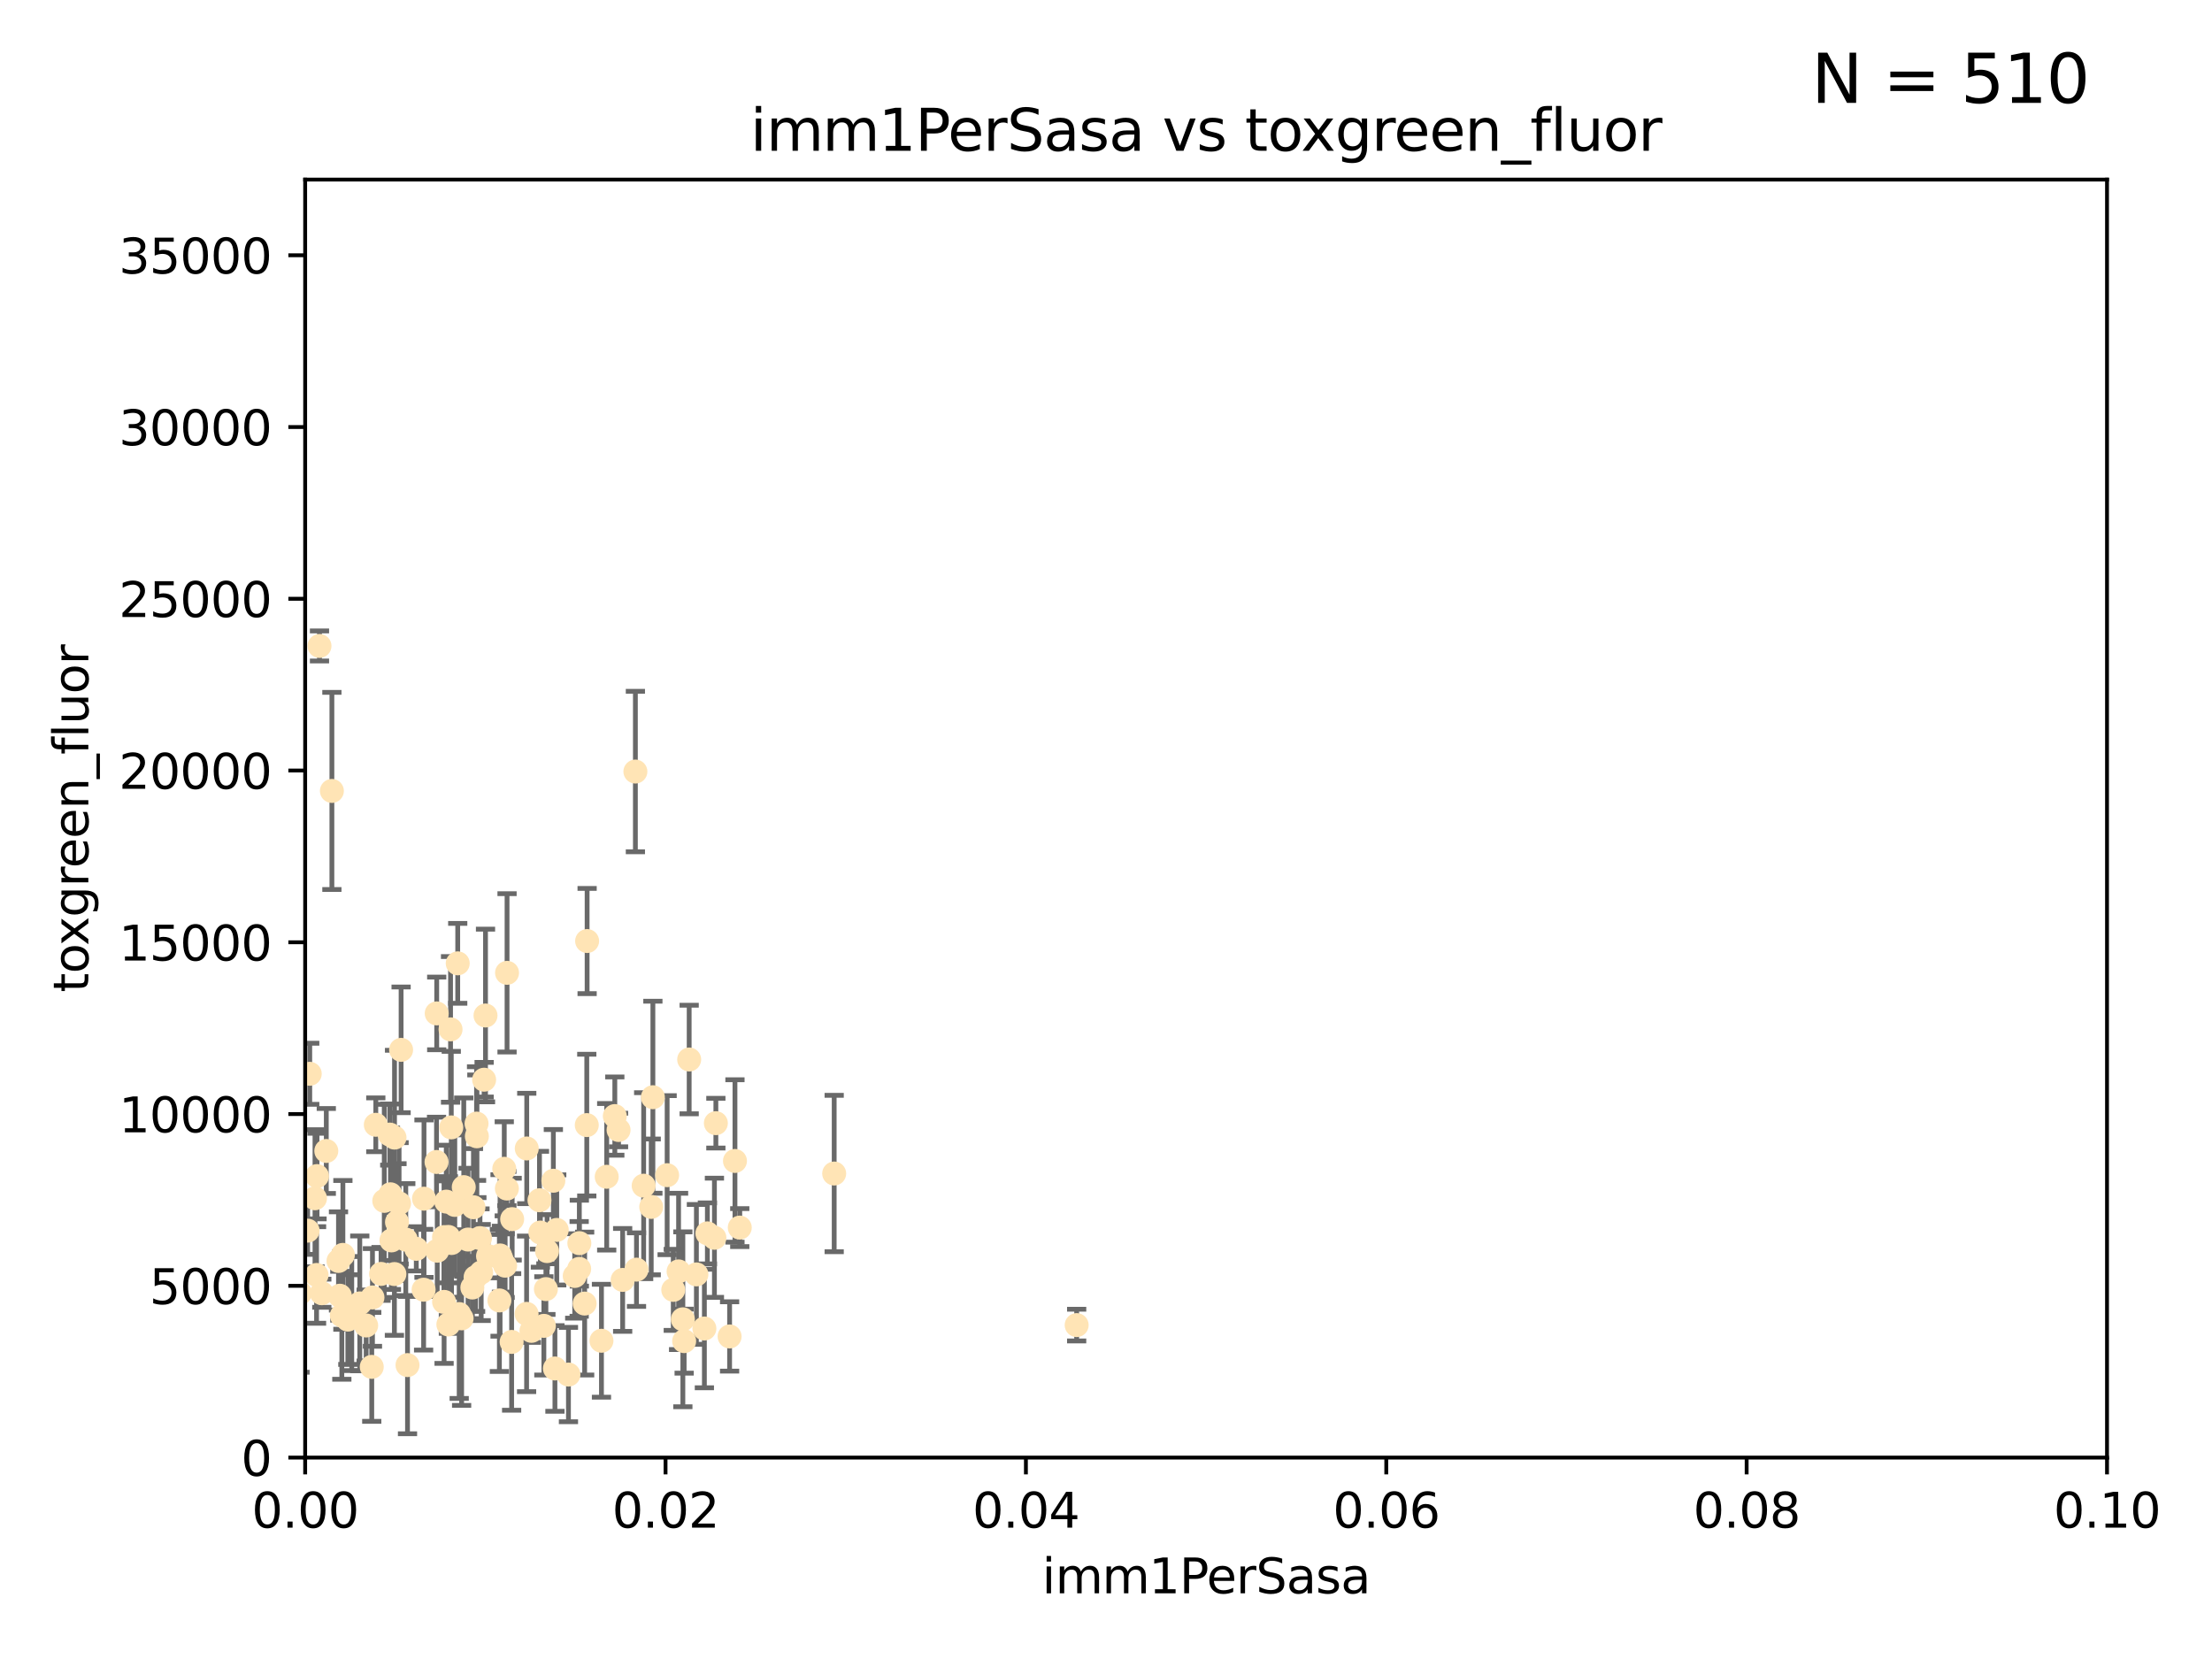<?xml version="1.0" encoding="utf-8" standalone="no"?>
<!DOCTYPE svg PUBLIC "-//W3C//DTD SVG 1.1//EN"
  "http://www.w3.org/Graphics/SVG/1.1/DTD/svg11.dtd">
<svg xmlns:xlink="http://www.w3.org/1999/xlink" width="460.8pt" height="345.6pt" viewBox="0 0 460.8 345.6" xmlns="http://www.w3.org/2000/svg" version="1.1">
 <defs>
  <style type="text/css">*{stroke-linejoin: round; stroke-linecap: butt}</style>
 </defs>
 <g id="figure_1">
  <g id="patch_1">
   <path d="M 0 345.6 
L 460.8 345.6 
L 460.8 0 
L 0 0 
z
" style="fill: #ffffff"/>
  </g>
  <g id="axes_1">
   <g id="patch_2">
    <path d="M 63.571 303.64 
L 438.93 303.64 
L 438.93 37.411 
L 63.571 37.411 
z
" style="fill: #ffffff"/>
   </g>
   <g id="PathCollection_1">
    <defs>
     <path id="m7afdee06de" d="M 0 1.118 
C 0.297 1.118 0.581 1 0.791 0.791 
C 1 0.581 1.118 0.297 1.118 0 
C 1.118 -0.297 1 -0.581 0.791 -0.791 
C 0.581 -1 0.297 -1.118 0 -1.118 
C -0.297 -1.118 -0.581 -1 -0.791 -0.791 
C -1 -0.581 -1.118 -0.297 -1.118 0 
C -1.118 0.297 -1 0.581 -0.791 0.791 
C -0.581 1 -0.297 1.118 0 1.118 
z
" style="stroke: #ffe4b5"/>
    </defs>
    <g clip-path="url(#p0b143cb80e)">
     <use xlink:href="#m7afdee06de" x="64.527" y="223.69" style="fill: #ffe4b5; stroke: #ffe4b5"/>
     <use xlink:href="#m7afdee06de" x="78.287" y="234.314" style="fill: #ffe4b5; stroke: #ffe4b5"/>
     <use xlink:href="#m7afdee06de" x="48.7" y="249.604" style="fill: #ffe4b5; stroke: #ffe4b5"/>
     <use xlink:href="#m7afdee06de" x="67.973" y="239.766" style="fill: #ffe4b5; stroke: #ffe4b5"/>
     <use xlink:href="#m7afdee06de" x="66.555" y="134.565" style="fill: #ffe4b5; stroke: #ffe4b5"/>
     <use xlink:href="#m7afdee06de" x="82.187" y="236.981" style="fill: #ffe4b5; stroke: #ffe4b5"/>
     <use xlink:href="#m7afdee06de" x="77.591" y="270.281" style="fill: #ffe4b5; stroke: #ffe4b5"/>
     <use xlink:href="#m7afdee06de" x="50.213" y="161.097" style="fill: #ffe4b5; stroke: #ffe4b5"/>
     <use xlink:href="#m7afdee06de" x="83.557" y="218.702" style="fill: #ffe4b5; stroke: #ffe4b5"/>
     <use xlink:href="#m7afdee06de" x="93.455" y="258.152" style="fill: #ffe4b5; stroke: #ffe4b5"/>
     <use xlink:href="#m7afdee06de" x="57.225" y="191.695" style="fill: #ffe4b5; stroke: #ffe4b5"/>
     <use xlink:href="#m7afdee06de" x="57.635" y="242.498" style="fill: #ffe4b5; stroke: #ffe4b5"/>
     <use xlink:href="#m7afdee06de" x="62.506" y="269.36" style="fill: #ffe4b5; stroke: #ffe4b5"/>
     <use xlink:href="#m7afdee06de" x="72.462" y="274.894" style="fill: #ffe4b5; stroke: #ffe4b5"/>
     <use xlink:href="#m7afdee06de" x="97.503" y="258.219" style="fill: #ffe4b5; stroke: #ffe4b5"/>
     <use xlink:href="#m7afdee06de" x="51.91" y="245.211" style="fill: #ffe4b5; stroke: #ffe4b5"/>
     <use xlink:href="#m7afdee06de" x="66.044" y="245.001" style="fill: #ffe4b5; stroke: #ffe4b5"/>
     <use xlink:href="#m7afdee06de" x="71.431" y="261.416" style="fill: #ffe4b5; stroke: #ffe4b5"/>
     <use xlink:href="#m7afdee06de" x="44.252" y="263.222" style="fill: #ffe4b5; stroke: #ffe4b5"/>
     <use xlink:href="#m7afdee06de" x="52.216" y="257.71" style="fill: #ffe4b5; stroke: #ffe4b5"/>
     <use xlink:href="#m7afdee06de" x="60.04" y="268.289" style="fill: #ffe4b5; stroke: #ffe4b5"/>
     <use xlink:href="#m7afdee06de" x="106.693" y="253.969" style="fill: #ffe4b5; stroke: #ffe4b5"/>
     <use xlink:href="#m7afdee06de" x="90.936" y="242.059" style="fill: #ffe4b5; stroke: #ffe4b5"/>
     <use xlink:href="#m7afdee06de" x="84.532" y="258.231" style="fill: #ffe4b5; stroke: #ffe4b5"/>
     <use xlink:href="#m7afdee06de" x="83.136" y="250.674" style="fill: #ffe4b5; stroke: #ffe4b5"/>
     <use xlink:href="#m7afdee06de" x="48.482" y="268.243" style="fill: #ffe4b5; stroke: #ffe4b5"/>
     <use xlink:href="#m7afdee06de" x="90.975" y="211.111" style="fill: #ffe4b5; stroke: #ffe4b5"/>
     <use xlink:href="#m7afdee06de" x="94.008" y="234.855" style="fill: #ffe4b5; stroke: #ffe4b5"/>
     <use xlink:href="#m7afdee06de" x="52.509" y="250.084" style="fill: #ffe4b5; stroke: #ffe4b5"/>
     <use xlink:href="#m7afdee06de" x="48.354" y="250.441" style="fill: #ffe4b5; stroke: #ffe4b5"/>
     <use xlink:href="#m7afdee06de" x="51.527" y="270.581" style="fill: #ffe4b5; stroke: #ffe4b5"/>
     <use xlink:href="#m7afdee06de" x="84.892" y="284.373" style="fill: #ffe4b5; stroke: #ffe4b5"/>
     <use xlink:href="#m7afdee06de" x="101.141" y="211.549" style="fill: #ffe4b5; stroke: #ffe4b5"/>
     <use xlink:href="#m7afdee06de" x="71.21" y="274.038" style="fill: #ffe4b5; stroke: #ffe4b5"/>
     <use xlink:href="#m7afdee06de" x="52.413" y="266.025" style="fill: #ffe4b5; stroke: #ffe4b5"/>
     <use xlink:href="#m7afdee06de" x="92.496" y="257.713" style="fill: #ffe4b5; stroke: #ffe4b5"/>
     <use xlink:href="#m7afdee06de" x="64.085" y="256.369" style="fill: #ffe4b5; stroke: #ffe4b5"/>
     <use xlink:href="#m7afdee06de" x="122.307" y="196.034" style="fill: #ffe4b5; stroke: #ffe4b5"/>
     <use xlink:href="#m7afdee06de" x="48.644" y="254.565" style="fill: #ffe4b5; stroke: #ffe4b5"/>
     <use xlink:href="#m7afdee06de" x="80.052" y="250.167" style="fill: #ffe4b5; stroke: #ffe4b5"/>
     <use xlink:href="#m7afdee06de" x="115.275" y="245.969" style="fill: #ffe4b5; stroke: #ffe4b5"/>
     <use xlink:href="#m7afdee06de" x="104.172" y="261.531" style="fill: #ffe4b5; stroke: #ffe4b5"/>
     <use xlink:href="#m7afdee06de" x="81.337" y="248.793" style="fill: #ffe4b5; stroke: #ffe4b5"/>
     <use xlink:href="#m7afdee06de" x="86.721" y="260.159" style="fill: #ffe4b5; stroke: #ffe4b5"/>
     <use xlink:href="#m7afdee06de" x="50.375" y="261.883" style="fill: #ffe4b5; stroke: #ffe4b5"/>
     <use xlink:href="#m7afdee06de" x="67.038" y="269.401" style="fill: #ffe4b5; stroke: #ffe4b5"/>
     <use xlink:href="#m7afdee06de" x="82.702" y="254.587" style="fill: #ffe4b5; stroke: #ffe4b5"/>
     <use xlink:href="#m7afdee06de" x="54.243" y="268.876" style="fill: #ffe4b5; stroke: #ffe4b5"/>
     <use xlink:href="#m7afdee06de" x="56.319" y="282.496" style="fill: #ffe4b5; stroke: #ffe4b5"/>
     <use xlink:href="#m7afdee06de" x="93.405" y="275.912" style="fill: #ffe4b5; stroke: #ffe4b5"/>
     <use xlink:href="#m7afdee06de" x="60.187" y="245.241" style="fill: #ffe4b5; stroke: #ffe4b5"/>
     <use xlink:href="#m7afdee06de" x="77.443" y="284.744" style="fill: #ffe4b5; stroke: #ffe4b5"/>
     <use xlink:href="#m7afdee06de" x="38.993" y="266.743" style="fill: #ffe4b5; stroke: #ffe4b5"/>
     <use xlink:href="#m7afdee06de" x="81.192" y="236.351" style="fill: #ffe4b5; stroke: #ffe4b5"/>
     <use xlink:href="#m7afdee06de" x="101.664" y="261.678" style="fill: #ffe4b5; stroke: #ffe4b5"/>
     <use xlink:href="#m7afdee06de" x="61.105" y="262.761" style="fill: #ffe4b5; stroke: #ffe4b5"/>
     <use xlink:href="#m7afdee06de" x="88.325" y="249.706" style="fill: #ffe4b5; stroke: #ffe4b5"/>
     <use xlink:href="#m7afdee06de" x="128.077" y="232.498" style="fill: #ffe4b5; stroke: #ffe4b5"/>
     <use xlink:href="#m7afdee06de" x="96.609" y="247.3" style="fill: #ffe4b5; stroke: #ffe4b5"/>
     <use xlink:href="#m7afdee06de" x="106.582" y="279.543" style="fill: #ffe4b5; stroke: #ffe4b5"/>
     <use xlink:href="#m7afdee06de" x="95.659" y="273.749" style="fill: #ffe4b5; stroke: #ffe4b5"/>
     <use xlink:href="#m7afdee06de" x="70.515" y="262.681" style="fill: #ffe4b5; stroke: #ffe4b5"/>
     <use xlink:href="#m7afdee06de" x="100.241" y="265.089" style="fill: #ffe4b5; stroke: #ffe4b5"/>
     <use xlink:href="#m7afdee06de" x="73.276" y="273.636" style="fill: #ffe4b5; stroke: #ffe4b5"/>
     <use xlink:href="#m7afdee06de" x="65.618" y="249.62" style="fill: #ffe4b5; stroke: #ffe4b5"/>
     <use xlink:href="#m7afdee06de" x="92.965" y="250.317" style="fill: #ffe4b5; stroke: #ffe4b5"/>
     <use xlink:href="#m7afdee06de" x="125.296" y="279.303" style="fill: #ffe4b5; stroke: #ffe4b5"/>
     <use xlink:href="#m7afdee06de" x="91.085" y="260.545" style="fill: #ffe4b5; stroke: #ffe4b5"/>
     <use xlink:href="#m7afdee06de" x="129.712" y="266.628" style="fill: #ffe4b5; stroke: #ffe4b5"/>
     <use xlink:href="#m7afdee06de" x="99.991" y="257.919" style="fill: #ffe4b5; stroke: #ffe4b5"/>
     <use xlink:href="#m7afdee06de" x="74.95" y="271.523" style="fill: #ffe4b5; stroke: #ffe4b5"/>
     <use xlink:href="#m7afdee06de" x="138.977" y="244.811" style="fill: #ffe4b5; stroke: #ffe4b5"/>
     <use xlink:href="#m7afdee06de" x="128.858" y="235.4" style="fill: #ffe4b5; stroke: #ffe4b5"/>
     <use xlink:href="#m7afdee06de" x="99.275" y="234.064" style="fill: #ffe4b5; stroke: #ffe4b5"/>
     <use xlink:href="#m7afdee06de" x="65.944" y="265.598" style="fill: #ffe4b5; stroke: #ffe4b5"/>
     <use xlink:href="#m7afdee06de" x="136.008" y="228.571" style="fill: #ffe4b5; stroke: #ffe4b5"/>
     <use xlink:href="#m7afdee06de" x="93.857" y="214.438" style="fill: #ffe4b5; stroke: #ffe4b5"/>
     <use xlink:href="#m7afdee06de" x="79.383" y="265.379" style="fill: #ffe4b5; stroke: #ffe4b5"/>
     <use xlink:href="#m7afdee06de" x="76.28" y="276.124" style="fill: #ffe4b5; stroke: #ffe4b5"/>
     <use xlink:href="#m7afdee06de" x="99.074" y="266.057" style="fill: #ffe4b5; stroke: #ffe4b5"/>
     <use xlink:href="#m7afdee06de" x="105.627" y="202.659" style="fill: #ffe4b5; stroke: #ffe4b5"/>
     <use xlink:href="#m7afdee06de" x="98.629" y="251.492" style="fill: #ffe4b5; stroke: #ffe4b5"/>
     <use xlink:href="#m7afdee06de" x="95.352" y="200.681" style="fill: #ffe4b5; stroke: #ffe4b5"/>
     <use xlink:href="#m7afdee06de" x="70.795" y="269.922" style="fill: #ffe4b5; stroke: #ffe4b5"/>
     <use xlink:href="#m7afdee06de" x="109.699" y="273.699" style="fill: #ffe4b5; stroke: #ffe4b5"/>
     <use xlink:href="#m7afdee06de" x="112.383" y="250.031" style="fill: #ffe4b5; stroke: #ffe4b5"/>
     <use xlink:href="#m7afdee06de" x="82.162" y="265.407" style="fill: #ffe4b5; stroke: #ffe4b5"/>
     <use xlink:href="#m7afdee06de" x="105.047" y="243.48" style="fill: #ffe4b5; stroke: #ffe4b5"/>
     <use xlink:href="#m7afdee06de" x="113.963" y="260.625" style="fill: #ffe4b5; stroke: #ffe4b5"/>
     <use xlink:href="#m7afdee06de" x="81.542" y="258.402" style="fill: #ffe4b5; stroke: #ffe4b5"/>
     <use xlink:href="#m7afdee06de" x="115.602" y="285.079" style="fill: #ffe4b5; stroke: #ffe4b5"/>
     <use xlink:href="#m7afdee06de" x="113.721" y="268.544" style="fill: #ffe4b5; stroke: #ffe4b5"/>
     <use xlink:href="#m7afdee06de" x="120.653" y="264.332" style="fill: #ffe4b5; stroke: #ffe4b5"/>
     <use xlink:href="#m7afdee06de" x="69.139" y="164.766" style="fill: #ffe4b5; stroke: #ffe4b5"/>
     <use xlink:href="#m7afdee06de" x="113.297" y="276.199" style="fill: #ffe4b5; stroke: #ffe4b5"/>
     <use xlink:href="#m7afdee06de" x="98.399" y="268.214" style="fill: #ffe4b5; stroke: #ffe4b5"/>
     <use xlink:href="#m7afdee06de" x="88.246" y="268.668" style="fill: #ffe4b5; stroke: #ffe4b5"/>
     <use xlink:href="#m7afdee06de" x="121.793" y="271.555" style="fill: #ffe4b5; stroke: #ffe4b5"/>
     <use xlink:href="#m7afdee06de" x="94.744" y="251.005" style="fill: #ffe4b5; stroke: #ffe4b5"/>
     <use xlink:href="#m7afdee06de" x="99.34" y="236.709" style="fill: #ffe4b5; stroke: #ffe4b5"/>
     <use xlink:href="#m7afdee06de" x="92.512" y="271.205" style="fill: #ffe4b5; stroke: #ffe4b5"/>
     <use xlink:href="#m7afdee06de" x="126.388" y="245.145" style="fill: #ffe4b5; stroke: #ffe4b5"/>
     <use xlink:href="#m7afdee06de" x="105.23" y="263.663" style="fill: #ffe4b5; stroke: #ffe4b5"/>
     <use xlink:href="#m7afdee06de" x="96.164" y="274.638" style="fill: #ffe4b5; stroke: #ffe4b5"/>
     <use xlink:href="#m7afdee06de" x="100.851" y="224.922" style="fill: #ffe4b5; stroke: #ffe4b5"/>
     <use xlink:href="#m7afdee06de" x="94.062" y="258.942" style="fill: #ffe4b5; stroke: #ffe4b5"/>
     <use xlink:href="#m7afdee06de" x="119.725" y="265.805" style="fill: #ffe4b5; stroke: #ffe4b5"/>
     <use xlink:href="#m7afdee06de" x="122.236" y="234.377" style="fill: #ffe4b5; stroke: #ffe4b5"/>
     <use xlink:href="#m7afdee06de" x="104.465" y="262.303" style="fill: #ffe4b5; stroke: #ffe4b5"/>
     <use xlink:href="#m7afdee06de" x="148.828" y="257.851" style="fill: #ffe4b5; stroke: #ffe4b5"/>
     <use xlink:href="#m7afdee06de" x="143.568" y="220.714" style="fill: #ffe4b5; stroke: #ffe4b5"/>
     <use xlink:href="#m7afdee06de" x="120.687" y="258.972" style="fill: #ffe4b5; stroke: #ffe4b5"/>
     <use xlink:href="#m7afdee06de" x="132.594" y="264.488" style="fill: #ffe4b5; stroke: #ffe4b5"/>
     <use xlink:href="#m7afdee06de" x="115.978" y="256.215" style="fill: #ffe4b5; stroke: #ffe4b5"/>
     <use xlink:href="#m7afdee06de" x="141.361" y="264.857" style="fill: #ffe4b5; stroke: #ffe4b5"/>
     <use xlink:href="#m7afdee06de" x="105.59" y="247.597" style="fill: #ffe4b5; stroke: #ffe4b5"/>
     <use xlink:href="#m7afdee06de" x="112.571" y="256.763" style="fill: #ffe4b5; stroke: #ffe4b5"/>
     <use xlink:href="#m7afdee06de" x="47.299" y="278.948" style="fill: #ffe4b5; stroke: #ffe4b5"/>
     <use xlink:href="#m7afdee06de" x="93.406" y="257.675" style="fill: #ffe4b5; stroke: #ffe4b5"/>
     <use xlink:href="#m7afdee06de" x="146.736" y="276.752" style="fill: #ffe4b5; stroke: #ffe4b5"/>
     <use xlink:href="#m7afdee06de" x="104.031" y="270.906" style="fill: #ffe4b5; stroke: #ffe4b5"/>
     <use xlink:href="#m7afdee06de" x="142.522" y="279.382" style="fill: #ffe4b5; stroke: #ffe4b5"/>
     <use xlink:href="#m7afdee06de" x="149.128" y="233.977" style="fill: #ffe4b5; stroke: #ffe4b5"/>
     <use xlink:href="#m7afdee06de" x="140.255" y="268.702" style="fill: #ffe4b5; stroke: #ffe4b5"/>
     <use xlink:href="#m7afdee06de" x="154.107" y="255.729" style="fill: #ffe4b5; stroke: #ffe4b5"/>
     <use xlink:href="#m7afdee06de" x="145.074" y="265.481" style="fill: #ffe4b5; stroke: #ffe4b5"/>
     <use xlink:href="#m7afdee06de" x="134.086" y="247" style="fill: #ffe4b5; stroke: #ffe4b5"/>
     <use xlink:href="#m7afdee06de" x="109.731" y="239.247" style="fill: #ffe4b5; stroke: #ffe4b5"/>
     <use xlink:href="#m7afdee06de" x="132.363" y="160.728" style="fill: #ffe4b5; stroke: #ffe4b5"/>
     <use xlink:href="#m7afdee06de" x="151.99" y="278.408" style="fill: #ffe4b5; stroke: #ffe4b5"/>
     <use xlink:href="#m7afdee06de" x="147.362" y="256.933" style="fill: #ffe4b5; stroke: #ffe4b5"/>
     <use xlink:href="#m7afdee06de" x="110.707" y="277.241" style="fill: #ffe4b5; stroke: #ffe4b5"/>
     <use xlink:href="#m7afdee06de" x="135.661" y="251.422" style="fill: #ffe4b5; stroke: #ffe4b5"/>
     <use xlink:href="#m7afdee06de" x="153.106" y="241.85" style="fill: #ffe4b5; stroke: #ffe4b5"/>
     <use xlink:href="#m7afdee06de" x="173.776" y="244.466" style="fill: #ffe4b5; stroke: #ffe4b5"/>
     <use xlink:href="#m7afdee06de" x="118.419" y="286.345" style="fill: #ffe4b5; stroke: #ffe4b5"/>
     <use xlink:href="#m7afdee06de" x="142.252" y="274.836" style="fill: #ffe4b5; stroke: #ffe4b5"/>
     <use xlink:href="#m7afdee06de" x="224.289" y="276.042" style="fill: #ffe4b5; stroke: #ffe4b5"/>
    </g>
   </g>
   <g id="matplotlib.axis_1">
    <g id="xtick_1">
     <g id="line2d_1">
      <defs>
       <path id="m14991b29f0" d="M 0 0 
L 0 3.5 
" style="stroke: #000000; stroke-width: 0.8"/>
      </defs>
      <g>
       <use xlink:href="#m14991b29f0" x="63.571" y="303.64" style="stroke: #000000; stroke-width: 0.8"/>
      </g>
     </g>
     <g id="text_1">
      <!-- 0.00 -->
      <g transform="translate(52.438 318.238)scale(0.1 -0.1)">
       <defs>
        <path id="DejaVuSans-30" d="M 2034 4250 
Q 1547 4250 1301 3770 
Q 1056 3291 1056 2328 
Q 1056 1369 1301 889 
Q 1547 409 2034 409 
Q 2525 409 2770 889 
Q 3016 1369 3016 2328 
Q 3016 3291 2770 3770 
Q 2525 4250 2034 4250 
z
M 2034 4750 
Q 2819 4750 3233 4129 
Q 3647 3509 3647 2328 
Q 3647 1150 3233 529 
Q 2819 -91 2034 -91 
Q 1250 -91 836 529 
Q 422 1150 422 2328 
Q 422 3509 836 4129 
Q 1250 4750 2034 4750 
z
" transform="scale(0.016)"/>
        <path id="DejaVuSans-2e" d="M 684 794 
L 1344 794 
L 1344 0 
L 684 0 
L 684 794 
z
" transform="scale(0.016)"/>
       </defs>
       <use xlink:href="#DejaVuSans-30"/>
       <use xlink:href="#DejaVuSans-2e" x="63.623"/>
       <use xlink:href="#DejaVuSans-30" x="95.41"/>
       <use xlink:href="#DejaVuSans-30" x="159.033"/>
      </g>
     </g>
    </g>
    <g id="xtick_2">
     <g id="line2d_2">
      <g>
       <use xlink:href="#m14991b29f0" x="138.643" y="303.64" style="stroke: #000000; stroke-width: 0.8"/>
      </g>
     </g>
     <g id="text_2">
      <!-- 0.02 -->
      <g transform="translate(127.51 318.238)scale(0.1 -0.1)">
       <defs>
        <path id="DejaVuSans-32" d="M 1228 531 
L 3431 531 
L 3431 0 
L 469 0 
L 469 531 
Q 828 903 1448 1529 
Q 2069 2156 2228 2338 
Q 2531 2678 2651 2914 
Q 2772 3150 2772 3378 
Q 2772 3750 2511 3984 
Q 2250 4219 1831 4219 
Q 1534 4219 1204 4116 
Q 875 4013 500 3803 
L 500 4441 
Q 881 4594 1212 4672 
Q 1544 4750 1819 4750 
Q 2544 4750 2975 4387 
Q 3406 4025 3406 3419 
Q 3406 3131 3298 2873 
Q 3191 2616 2906 2266 
Q 2828 2175 2409 1742 
Q 1991 1309 1228 531 
z
" transform="scale(0.016)"/>
       </defs>
       <use xlink:href="#DejaVuSans-30"/>
       <use xlink:href="#DejaVuSans-2e" x="63.623"/>
       <use xlink:href="#DejaVuSans-30" x="95.41"/>
       <use xlink:href="#DejaVuSans-32" x="159.033"/>
      </g>
     </g>
    </g>
    <g id="xtick_3">
     <g id="line2d_3">
      <g>
       <use xlink:href="#m14991b29f0" x="213.715" y="303.64" style="stroke: #000000; stroke-width: 0.8"/>
      </g>
     </g>
     <g id="text_3">
      <!-- 0.04 -->
      <g transform="translate(202.582 318.238)scale(0.1 -0.1)">
       <defs>
        <path id="DejaVuSans-34" d="M 2419 4116 
L 825 1625 
L 2419 1625 
L 2419 4116 
z
M 2253 4666 
L 3047 4666 
L 3047 1625 
L 3713 1625 
L 3713 1100 
L 3047 1100 
L 3047 0 
L 2419 0 
L 2419 1100 
L 313 1100 
L 313 1709 
L 2253 4666 
z
" transform="scale(0.016)"/>
       </defs>
       <use xlink:href="#DejaVuSans-30"/>
       <use xlink:href="#DejaVuSans-2e" x="63.623"/>
       <use xlink:href="#DejaVuSans-30" x="95.41"/>
       <use xlink:href="#DejaVuSans-34" x="159.033"/>
      </g>
     </g>
    </g>
    <g id="xtick_4">
     <g id="line2d_4">
      <g>
       <use xlink:href="#m14991b29f0" x="288.786" y="303.64" style="stroke: #000000; stroke-width: 0.8"/>
      </g>
     </g>
     <g id="text_4">
      <!-- 0.06 -->
      <g transform="translate(277.654 318.238)scale(0.1 -0.1)">
       <defs>
        <path id="DejaVuSans-36" d="M 2113 2584 
Q 1688 2584 1439 2293 
Q 1191 2003 1191 1497 
Q 1191 994 1439 701 
Q 1688 409 2113 409 
Q 2538 409 2786 701 
Q 3034 994 3034 1497 
Q 3034 2003 2786 2293 
Q 2538 2584 2113 2584 
z
M 3366 4563 
L 3366 3988 
Q 3128 4100 2886 4159 
Q 2644 4219 2406 4219 
Q 1781 4219 1451 3797 
Q 1122 3375 1075 2522 
Q 1259 2794 1537 2939 
Q 1816 3084 2150 3084 
Q 2853 3084 3261 2657 
Q 3669 2231 3669 1497 
Q 3669 778 3244 343 
Q 2819 -91 2113 -91 
Q 1303 -91 875 529 
Q 447 1150 447 2328 
Q 447 3434 972 4092 
Q 1497 4750 2381 4750 
Q 2619 4750 2861 4703 
Q 3103 4656 3366 4563 
z
" transform="scale(0.016)"/>
       </defs>
       <use xlink:href="#DejaVuSans-30"/>
       <use xlink:href="#DejaVuSans-2e" x="63.623"/>
       <use xlink:href="#DejaVuSans-30" x="95.41"/>
       <use xlink:href="#DejaVuSans-36" x="159.033"/>
      </g>
     </g>
    </g>
    <g id="xtick_5">
     <g id="line2d_5">
      <g>
       <use xlink:href="#m14991b29f0" x="363.858" y="303.64" style="stroke: #000000; stroke-width: 0.8"/>
      </g>
     </g>
     <g id="text_5">
      <!-- 0.08 -->
      <g transform="translate(352.725 318.238)scale(0.1 -0.1)">
       <defs>
        <path id="DejaVuSans-38" d="M 2034 2216 
Q 1584 2216 1326 1975 
Q 1069 1734 1069 1313 
Q 1069 891 1326 650 
Q 1584 409 2034 409 
Q 2484 409 2743 651 
Q 3003 894 3003 1313 
Q 3003 1734 2745 1975 
Q 2488 2216 2034 2216 
z
M 1403 2484 
Q 997 2584 770 2862 
Q 544 3141 544 3541 
Q 544 4100 942 4425 
Q 1341 4750 2034 4750 
Q 2731 4750 3128 4425 
Q 3525 4100 3525 3541 
Q 3525 3141 3298 2862 
Q 3072 2584 2669 2484 
Q 3125 2378 3379 2068 
Q 3634 1759 3634 1313 
Q 3634 634 3220 271 
Q 2806 -91 2034 -91 
Q 1263 -91 848 271 
Q 434 634 434 1313 
Q 434 1759 690 2068 
Q 947 2378 1403 2484 
z
M 1172 3481 
Q 1172 3119 1398 2916 
Q 1625 2713 2034 2713 
Q 2441 2713 2670 2916 
Q 2900 3119 2900 3481 
Q 2900 3844 2670 4047 
Q 2441 4250 2034 4250 
Q 1625 4250 1398 4047 
Q 1172 3844 1172 3481 
z
" transform="scale(0.016)"/>
       </defs>
       <use xlink:href="#DejaVuSans-30"/>
       <use xlink:href="#DejaVuSans-2e" x="63.623"/>
       <use xlink:href="#DejaVuSans-30" x="95.41"/>
       <use xlink:href="#DejaVuSans-38" x="159.033"/>
      </g>
     </g>
    </g>
    <g id="xtick_6">
     <g id="line2d_6">
      <g>
       <use xlink:href="#m14991b29f0" x="438.93" y="303.64" style="stroke: #000000; stroke-width: 0.8"/>
      </g>
     </g>
     <g id="text_6">
      <!-- 0.10 -->
      <g transform="translate(427.797 318.238)scale(0.1 -0.1)">
       <defs>
        <path id="DejaVuSans-31" d="M 794 531 
L 1825 531 
L 1825 4091 
L 703 3866 
L 703 4441 
L 1819 4666 
L 2450 4666 
L 2450 531 
L 3481 531 
L 3481 0 
L 794 0 
L 794 531 
z
" transform="scale(0.016)"/>
       </defs>
       <use xlink:href="#DejaVuSans-30"/>
       <use xlink:href="#DejaVuSans-2e" x="63.623"/>
       <use xlink:href="#DejaVuSans-31" x="95.41"/>
       <use xlink:href="#DejaVuSans-30" x="159.033"/>
      </g>
     </g>
    </g>
    <g id="text_7">
     <!-- imm1PerSasa -->
     <g transform="translate(217.067 331.917)scale(0.1 -0.1)">
      <defs>
       <path id="DejaVuSans-69" d="M 603 3500 
L 1178 3500 
L 1178 0 
L 603 0 
L 603 3500 
z
M 603 4863 
L 1178 4863 
L 1178 4134 
L 603 4134 
L 603 4863 
z
" transform="scale(0.016)"/>
       <path id="DejaVuSans-6d" d="M 3328 2828 
Q 3544 3216 3844 3400 
Q 4144 3584 4550 3584 
Q 5097 3584 5394 3201 
Q 5691 2819 5691 2113 
L 5691 0 
L 5113 0 
L 5113 2094 
Q 5113 2597 4934 2840 
Q 4756 3084 4391 3084 
Q 3944 3084 3684 2787 
Q 3425 2491 3425 1978 
L 3425 0 
L 2847 0 
L 2847 2094 
Q 2847 2600 2669 2842 
Q 2491 3084 2119 3084 
Q 1678 3084 1418 2786 
Q 1159 2488 1159 1978 
L 1159 0 
L 581 0 
L 581 3500 
L 1159 3500 
L 1159 2956 
Q 1356 3278 1631 3431 
Q 1906 3584 2284 3584 
Q 2666 3584 2933 3390 
Q 3200 3197 3328 2828 
z
" transform="scale(0.016)"/>
       <path id="DejaVuSans-50" d="M 1259 4147 
L 1259 2394 
L 2053 2394 
Q 2494 2394 2734 2622 
Q 2975 2850 2975 3272 
Q 2975 3691 2734 3919 
Q 2494 4147 2053 4147 
L 1259 4147 
z
M 628 4666 
L 2053 4666 
Q 2838 4666 3239 4311 
Q 3641 3956 3641 3272 
Q 3641 2581 3239 2228 
Q 2838 1875 2053 1875 
L 1259 1875 
L 1259 0 
L 628 0 
L 628 4666 
z
" transform="scale(0.016)"/>
       <path id="DejaVuSans-65" d="M 3597 1894 
L 3597 1613 
L 953 1613 
Q 991 1019 1311 708 
Q 1631 397 2203 397 
Q 2534 397 2845 478 
Q 3156 559 3463 722 
L 3463 178 
Q 3153 47 2828 -22 
Q 2503 -91 2169 -91 
Q 1331 -91 842 396 
Q 353 884 353 1716 
Q 353 2575 817 3079 
Q 1281 3584 2069 3584 
Q 2775 3584 3186 3129 
Q 3597 2675 3597 1894 
z
M 3022 2063 
Q 3016 2534 2758 2815 
Q 2500 3097 2075 3097 
Q 1594 3097 1305 2825 
Q 1016 2553 972 2059 
L 3022 2063 
z
" transform="scale(0.016)"/>
       <path id="DejaVuSans-72" d="M 2631 2963 
Q 2534 3019 2420 3045 
Q 2306 3072 2169 3072 
Q 1681 3072 1420 2755 
Q 1159 2438 1159 1844 
L 1159 0 
L 581 0 
L 581 3500 
L 1159 3500 
L 1159 2956 
Q 1341 3275 1631 3429 
Q 1922 3584 2338 3584 
Q 2397 3584 2469 3576 
Q 2541 3569 2628 3553 
L 2631 2963 
z
" transform="scale(0.016)"/>
       <path id="DejaVuSans-53" d="M 3425 4513 
L 3425 3897 
Q 3066 4069 2747 4153 
Q 2428 4238 2131 4238 
Q 1616 4238 1336 4038 
Q 1056 3838 1056 3469 
Q 1056 3159 1242 3001 
Q 1428 2844 1947 2747 
L 2328 2669 
Q 3034 2534 3370 2195 
Q 3706 1856 3706 1288 
Q 3706 609 3251 259 
Q 2797 -91 1919 -91 
Q 1588 -91 1214 -16 
Q 841 59 441 206 
L 441 856 
Q 825 641 1194 531 
Q 1563 422 1919 422 
Q 2459 422 2753 634 
Q 3047 847 3047 1241 
Q 3047 1584 2836 1778 
Q 2625 1972 2144 2069 
L 1759 2144 
Q 1053 2284 737 2584 
Q 422 2884 422 3419 
Q 422 4038 858 4394 
Q 1294 4750 2059 4750 
Q 2388 4750 2728 4690 
Q 3069 4631 3425 4513 
z
" transform="scale(0.016)"/>
       <path id="DejaVuSans-61" d="M 2194 1759 
Q 1497 1759 1228 1600 
Q 959 1441 959 1056 
Q 959 750 1161 570 
Q 1363 391 1709 391 
Q 2188 391 2477 730 
Q 2766 1069 2766 1631 
L 2766 1759 
L 2194 1759 
z
M 3341 1997 
L 3341 0 
L 2766 0 
L 2766 531 
Q 2569 213 2275 61 
Q 1981 -91 1556 -91 
Q 1019 -91 701 211 
Q 384 513 384 1019 
Q 384 1609 779 1909 
Q 1175 2209 1959 2209 
L 2766 2209 
L 2766 2266 
Q 2766 2663 2505 2880 
Q 2244 3097 1772 3097 
Q 1472 3097 1187 3025 
Q 903 2953 641 2809 
L 641 3341 
Q 956 3463 1253 3523 
Q 1550 3584 1831 3584 
Q 2591 3584 2966 3190 
Q 3341 2797 3341 1997 
z
" transform="scale(0.016)"/>
       <path id="DejaVuSans-73" d="M 2834 3397 
L 2834 2853 
Q 2591 2978 2328 3040 
Q 2066 3103 1784 3103 
Q 1356 3103 1142 2972 
Q 928 2841 928 2578 
Q 928 2378 1081 2264 
Q 1234 2150 1697 2047 
L 1894 2003 
Q 2506 1872 2764 1633 
Q 3022 1394 3022 966 
Q 3022 478 2636 193 
Q 2250 -91 1575 -91 
Q 1294 -91 989 -36 
Q 684 19 347 128 
L 347 722 
Q 666 556 975 473 
Q 1284 391 1588 391 
Q 1994 391 2212 530 
Q 2431 669 2431 922 
Q 2431 1156 2273 1281 
Q 2116 1406 1581 1522 
L 1381 1569 
Q 847 1681 609 1914 
Q 372 2147 372 2553 
Q 372 3047 722 3315 
Q 1072 3584 1716 3584 
Q 2034 3584 2315 3537 
Q 2597 3491 2834 3397 
z
" transform="scale(0.016)"/>
      </defs>
      <use xlink:href="#DejaVuSans-69"/>
      <use xlink:href="#DejaVuSans-6d" x="27.783"/>
      <use xlink:href="#DejaVuSans-6d" x="125.195"/>
      <use xlink:href="#DejaVuSans-31" x="222.607"/>
      <use xlink:href="#DejaVuSans-50" x="286.23"/>
      <use xlink:href="#DejaVuSans-65" x="342.908"/>
      <use xlink:href="#DejaVuSans-72" x="404.432"/>
      <use xlink:href="#DejaVuSans-53" x="445.545"/>
      <use xlink:href="#DejaVuSans-61" x="509.021"/>
      <use xlink:href="#DejaVuSans-73" x="570.301"/>
      <use xlink:href="#DejaVuSans-61" x="622.4"/>
     </g>
    </g>
   </g>
   <g id="matplotlib.axis_2">
    <g id="ytick_1">
     <g id="line2d_7">
      <defs>
       <path id="mb50ad602ef" d="M 0 0 
L -3.5 0 
" style="stroke: #000000; stroke-width: 0.8"/>
      </defs>
      <g>
       <use xlink:href="#mb50ad602ef" x="63.571" y="303.64" style="stroke: #000000; stroke-width: 0.8"/>
      </g>
     </g>
     <g id="text_8">
      <!-- 0 -->
      <g transform="translate(50.209 307.439)scale(0.1 -0.1)">
       <use xlink:href="#DejaVuSans-30"/>
      </g>
     </g>
    </g>
    <g id="ytick_2">
     <g id="line2d_8">
      <g>
       <use xlink:href="#mb50ad602ef" x="63.571" y="267.859" style="stroke: #000000; stroke-width: 0.8"/>
      </g>
     </g>
     <g id="text_9">
      <!-- 5000 -->
      <g transform="translate(31.121 271.658)scale(0.1 -0.1)">
       <defs>
        <path id="DejaVuSans-35" d="M 691 4666 
L 3169 4666 
L 3169 4134 
L 1269 4134 
L 1269 2991 
Q 1406 3038 1543 3061 
Q 1681 3084 1819 3084 
Q 2600 3084 3056 2656 
Q 3513 2228 3513 1497 
Q 3513 744 3044 326 
Q 2575 -91 1722 -91 
Q 1428 -91 1123 -41 
Q 819 9 494 109 
L 494 744 
Q 775 591 1075 516 
Q 1375 441 1709 441 
Q 2250 441 2565 725 
Q 2881 1009 2881 1497 
Q 2881 1984 2565 2268 
Q 2250 2553 1709 2553 
Q 1456 2553 1204 2497 
Q 953 2441 691 2322 
L 691 4666 
z
" transform="scale(0.016)"/>
       </defs>
       <use xlink:href="#DejaVuSans-35"/>
       <use xlink:href="#DejaVuSans-30" x="63.623"/>
       <use xlink:href="#DejaVuSans-30" x="127.246"/>
       <use xlink:href="#DejaVuSans-30" x="190.869"/>
      </g>
     </g>
    </g>
    <g id="ytick_3">
     <g id="line2d_9">
      <g>
       <use xlink:href="#mb50ad602ef" x="63.571" y="232.078" style="stroke: #000000; stroke-width: 0.8"/>
      </g>
     </g>
     <g id="text_10">
      <!-- 10000 -->
      <g transform="translate(24.759 235.878)scale(0.1 -0.1)">
       <use xlink:href="#DejaVuSans-31"/>
       <use xlink:href="#DejaVuSans-30" x="63.623"/>
       <use xlink:href="#DejaVuSans-30" x="127.246"/>
       <use xlink:href="#DejaVuSans-30" x="190.869"/>
       <use xlink:href="#DejaVuSans-30" x="254.492"/>
      </g>
     </g>
    </g>
    <g id="ytick_4">
     <g id="line2d_10">
      <g>
       <use xlink:href="#mb50ad602ef" x="63.571" y="196.298" style="stroke: #000000; stroke-width: 0.8"/>
      </g>
     </g>
     <g id="text_11">
      <!-- 15000 -->
      <g transform="translate(24.759 200.097)scale(0.1 -0.1)">
       <use xlink:href="#DejaVuSans-31"/>
       <use xlink:href="#DejaVuSans-35" x="63.623"/>
       <use xlink:href="#DejaVuSans-30" x="127.246"/>
       <use xlink:href="#DejaVuSans-30" x="190.869"/>
       <use xlink:href="#DejaVuSans-30" x="254.492"/>
      </g>
     </g>
    </g>
    <g id="ytick_5">
     <g id="line2d_11">
      <g>
       <use xlink:href="#mb50ad602ef" x="63.571" y="160.517" style="stroke: #000000; stroke-width: 0.8"/>
      </g>
     </g>
     <g id="text_12">
      <!-- 20000 -->
      <g transform="translate(24.759 164.316)scale(0.1 -0.1)">
       <use xlink:href="#DejaVuSans-32"/>
       <use xlink:href="#DejaVuSans-30" x="63.623"/>
       <use xlink:href="#DejaVuSans-30" x="127.246"/>
       <use xlink:href="#DejaVuSans-30" x="190.869"/>
       <use xlink:href="#DejaVuSans-30" x="254.492"/>
      </g>
     </g>
    </g>
    <g id="ytick_6">
     <g id="line2d_12">
      <g>
       <use xlink:href="#mb50ad602ef" x="63.571" y="124.736" style="stroke: #000000; stroke-width: 0.8"/>
      </g>
     </g>
     <g id="text_13">
      <!-- 25000 -->
      <g transform="translate(24.759 128.535)scale(0.1 -0.1)">
       <use xlink:href="#DejaVuSans-32"/>
       <use xlink:href="#DejaVuSans-35" x="63.623"/>
       <use xlink:href="#DejaVuSans-30" x="127.246"/>
       <use xlink:href="#DejaVuSans-30" x="190.869"/>
       <use xlink:href="#DejaVuSans-30" x="254.492"/>
      </g>
     </g>
    </g>
    <g id="ytick_7">
     <g id="line2d_13">
      <g>
       <use xlink:href="#mb50ad602ef" x="63.571" y="88.955" style="stroke: #000000; stroke-width: 0.8"/>
      </g>
     </g>
     <g id="text_14">
      <!-- 30000 -->
      <g transform="translate(24.759 92.754)scale(0.1 -0.1)">
       <defs>
        <path id="DejaVuSans-33" d="M 2597 2516 
Q 3050 2419 3304 2112 
Q 3559 1806 3559 1356 
Q 3559 666 3084 287 
Q 2609 -91 1734 -91 
Q 1441 -91 1130 -33 
Q 819 25 488 141 
L 488 750 
Q 750 597 1062 519 
Q 1375 441 1716 441 
Q 2309 441 2620 675 
Q 2931 909 2931 1356 
Q 2931 1769 2642 2001 
Q 2353 2234 1838 2234 
L 1294 2234 
L 1294 2753 
L 1863 2753 
Q 2328 2753 2575 2939 
Q 2822 3125 2822 3475 
Q 2822 3834 2567 4026 
Q 2313 4219 1838 4219 
Q 1578 4219 1281 4162 
Q 984 4106 628 3988 
L 628 4550 
Q 988 4650 1302 4700 
Q 1616 4750 1894 4750 
Q 2613 4750 3031 4423 
Q 3450 4097 3450 3541 
Q 3450 3153 3228 2886 
Q 3006 2619 2597 2516 
z
" transform="scale(0.016)"/>
       </defs>
       <use xlink:href="#DejaVuSans-33"/>
       <use xlink:href="#DejaVuSans-30" x="63.623"/>
       <use xlink:href="#DejaVuSans-30" x="127.246"/>
       <use xlink:href="#DejaVuSans-30" x="190.869"/>
       <use xlink:href="#DejaVuSans-30" x="254.492"/>
      </g>
     </g>
    </g>
    <g id="ytick_8">
     <g id="line2d_14">
      <g>
       <use xlink:href="#mb50ad602ef" x="63.571" y="53.174" style="stroke: #000000; stroke-width: 0.8"/>
      </g>
     </g>
     <g id="text_15">
      <!-- 35000 -->
      <g transform="translate(24.759 56.974)scale(0.1 -0.1)">
       <use xlink:href="#DejaVuSans-33"/>
       <use xlink:href="#DejaVuSans-35" x="63.623"/>
       <use xlink:href="#DejaVuSans-30" x="127.246"/>
       <use xlink:href="#DejaVuSans-30" x="190.869"/>
       <use xlink:href="#DejaVuSans-30" x="254.492"/>
      </g>
     </g>
    </g>
    <g id="text_16">
     <!-- toxgreen_fluor -->
     <g transform="translate(18.401 206.72)rotate(-90)scale(0.1 -0.1)">
      <defs>
       <path id="DejaVuSans-74" d="M 1172 4494 
L 1172 3500 
L 2356 3500 
L 2356 3053 
L 1172 3053 
L 1172 1153 
Q 1172 725 1289 603 
Q 1406 481 1766 481 
L 2356 481 
L 2356 0 
L 1766 0 
Q 1100 0 847 248 
Q 594 497 594 1153 
L 594 3053 
L 172 3053 
L 172 3500 
L 594 3500 
L 594 4494 
L 1172 4494 
z
" transform="scale(0.016)"/>
       <path id="DejaVuSans-6f" d="M 1959 3097 
Q 1497 3097 1228 2736 
Q 959 2375 959 1747 
Q 959 1119 1226 758 
Q 1494 397 1959 397 
Q 2419 397 2687 759 
Q 2956 1122 2956 1747 
Q 2956 2369 2687 2733 
Q 2419 3097 1959 3097 
z
M 1959 3584 
Q 2709 3584 3137 3096 
Q 3566 2609 3566 1747 
Q 3566 888 3137 398 
Q 2709 -91 1959 -91 
Q 1206 -91 779 398 
Q 353 888 353 1747 
Q 353 2609 779 3096 
Q 1206 3584 1959 3584 
z
" transform="scale(0.016)"/>
       <path id="DejaVuSans-78" d="M 3513 3500 
L 2247 1797 
L 3578 0 
L 2900 0 
L 1881 1375 
L 863 0 
L 184 0 
L 1544 1831 
L 300 3500 
L 978 3500 
L 1906 2253 
L 2834 3500 
L 3513 3500 
z
" transform="scale(0.016)"/>
       <path id="DejaVuSans-67" d="M 2906 1791 
Q 2906 2416 2648 2759 
Q 2391 3103 1925 3103 
Q 1463 3103 1205 2759 
Q 947 2416 947 1791 
Q 947 1169 1205 825 
Q 1463 481 1925 481 
Q 2391 481 2648 825 
Q 2906 1169 2906 1791 
z
M 3481 434 
Q 3481 -459 3084 -895 
Q 2688 -1331 1869 -1331 
Q 1566 -1331 1297 -1286 
Q 1028 -1241 775 -1147 
L 775 -588 
Q 1028 -725 1275 -790 
Q 1522 -856 1778 -856 
Q 2344 -856 2625 -561 
Q 2906 -266 2906 331 
L 2906 616 
Q 2728 306 2450 153 
Q 2172 0 1784 0 
Q 1141 0 747 490 
Q 353 981 353 1791 
Q 353 2603 747 3093 
Q 1141 3584 1784 3584 
Q 2172 3584 2450 3431 
Q 2728 3278 2906 2969 
L 2906 3500 
L 3481 3500 
L 3481 434 
z
" transform="scale(0.016)"/>
       <path id="DejaVuSans-6e" d="M 3513 2113 
L 3513 0 
L 2938 0 
L 2938 2094 
Q 2938 2591 2744 2837 
Q 2550 3084 2163 3084 
Q 1697 3084 1428 2787 
Q 1159 2491 1159 1978 
L 1159 0 
L 581 0 
L 581 3500 
L 1159 3500 
L 1159 2956 
Q 1366 3272 1645 3428 
Q 1925 3584 2291 3584 
Q 2894 3584 3203 3211 
Q 3513 2838 3513 2113 
z
" transform="scale(0.016)"/>
       <path id="DejaVuSans-5f" d="M 3263 -1063 
L 3263 -1509 
L -63 -1509 
L -63 -1063 
L 3263 -1063 
z
" transform="scale(0.016)"/>
       <path id="DejaVuSans-66" d="M 2375 4863 
L 2375 4384 
L 1825 4384 
Q 1516 4384 1395 4259 
Q 1275 4134 1275 3809 
L 1275 3500 
L 2222 3500 
L 2222 3053 
L 1275 3053 
L 1275 0 
L 697 0 
L 697 3053 
L 147 3053 
L 147 3500 
L 697 3500 
L 697 3744 
Q 697 4328 969 4595 
Q 1241 4863 1831 4863 
L 2375 4863 
z
" transform="scale(0.016)"/>
       <path id="DejaVuSans-6c" d="M 603 4863 
L 1178 4863 
L 1178 0 
L 603 0 
L 603 4863 
z
" transform="scale(0.016)"/>
       <path id="DejaVuSans-75" d="M 544 1381 
L 544 3500 
L 1119 3500 
L 1119 1403 
Q 1119 906 1312 657 
Q 1506 409 1894 409 
Q 2359 409 2629 706 
Q 2900 1003 2900 1516 
L 2900 3500 
L 3475 3500 
L 3475 0 
L 2900 0 
L 2900 538 
Q 2691 219 2414 64 
Q 2138 -91 1772 -91 
Q 1169 -91 856 284 
Q 544 659 544 1381 
z
M 1991 3584 
L 1991 3584 
z
" transform="scale(0.016)"/>
      </defs>
      <use xlink:href="#DejaVuSans-74"/>
      <use xlink:href="#DejaVuSans-6f" x="39.209"/>
      <use xlink:href="#DejaVuSans-78" x="97.266"/>
      <use xlink:href="#DejaVuSans-67" x="156.445"/>
      <use xlink:href="#DejaVuSans-72" x="219.922"/>
      <use xlink:href="#DejaVuSans-65" x="258.785"/>
      <use xlink:href="#DejaVuSans-65" x="320.309"/>
      <use xlink:href="#DejaVuSans-6e" x="381.832"/>
      <use xlink:href="#DejaVuSans-5f" x="445.211"/>
      <use xlink:href="#DejaVuSans-66" x="495.211"/>
      <use xlink:href="#DejaVuSans-6c" x="530.416"/>
      <use xlink:href="#DejaVuSans-75" x="558.199"/>
      <use xlink:href="#DejaVuSans-6f" x="621.578"/>
      <use xlink:href="#DejaVuSans-72" x="682.76"/>
     </g>
    </g>
   </g>
   <g id="LineCollection_1">
    <path d="M 64.527 230.053 
L 64.527 217.327 
" clip-path="url(#p0b143cb80e)" style="fill: none; stroke: #696969"/>
    <path d="M 78.287 239.92 
L 78.287 228.708 
" clip-path="url(#p0b143cb80e)" style="fill: none; stroke: #696969"/>
    <path d="M 48.7 255.034 
L 48.7 244.175 
" clip-path="url(#p0b143cb80e)" style="fill: none; stroke: #696969"/>
    <path d="M 67.973 248.613 
L 67.973 230.919 
" clip-path="url(#p0b143cb80e)" style="fill: none; stroke: #696969"/>
    <path d="M 66.555 137.697 
L 66.555 131.433 
" clip-path="url(#p0b143cb80e)" style="fill: none; stroke: #696969"/>
    <path d="M 82.187 255.17 
L 82.187 218.793 
" clip-path="url(#p0b143cb80e)" style="fill: none; stroke: #696969"/>
    <path d="M 77.591 280.457 
L 77.591 260.105 
" clip-path="url(#p0b143cb80e)" style="fill: none; stroke: #696969"/>
    <path d="M 50.213 171.591 
L 50.213 150.602 
" clip-path="url(#p0b143cb80e)" style="fill: none; stroke: #696969"/>
    <path d="M 83.557 231.795 
L 83.557 205.61 
" clip-path="url(#p0b143cb80e)" style="fill: none; stroke: #696969"/>
    <path d="M 93.455 267.242 
L 93.455 249.062 
" clip-path="url(#p0b143cb80e)" style="fill: none; stroke: #696969"/>
    <path d="M 57.225 204.322 
L 57.225 179.068 
" clip-path="url(#p0b143cb80e)" style="fill: none; stroke: #696969"/>
    <path d="M 57.635 252.591 
L 57.635 232.404 
" clip-path="url(#p0b143cb80e)" style="fill: none; stroke: #696969"/>
    <path d="M 62.506 285.866 
L 62.506 252.854 
" clip-path="url(#p0b143cb80e)" style="fill: none; stroke: #696969"/>
    <path d="M 72.462 284.234 
L 72.462 265.554 
" clip-path="url(#p0b143cb80e)" style="fill: none; stroke: #696969"/>
    <path d="M 97.503 273.064 
L 97.503 243.374 
" clip-path="url(#p0b143cb80e)" style="fill: none; stroke: #696969"/>
    <path d="M 51.91 255.753 
L 51.91 234.668 
" clip-path="url(#p0b143cb80e)" style="fill: none; stroke: #696969"/>
    <path d="M 66.044 253.915 
L 66.044 236.086 
" clip-path="url(#p0b143cb80e)" style="fill: none; stroke: #696969"/>
    <path d="M 71.431 276.91 
L 71.431 245.921 
" clip-path="url(#p0b143cb80e)" style="fill: none; stroke: #696969"/>
    <path d="M 44.252 275.37 
L 44.252 251.074 
" clip-path="url(#p0b143cb80e)" style="fill: none; stroke: #696969"/>
    <path d="M 52.216 268.533 
L 52.216 246.888 
" clip-path="url(#p0b143cb80e)" style="fill: none; stroke: #696969"/>
    <path d="M 60.04 287.25 
L 60.04 249.328 
" clip-path="url(#p0b143cb80e)" style="fill: none; stroke: #696969"/>
    <path d="M 106.693 262.494 
L 106.693 245.445 
" clip-path="url(#p0b143cb80e)" style="fill: none; stroke: #696969"/>
    <path d="M 90.936 251.393 
L 90.936 232.726 
" clip-path="url(#p0b143cb80e)" style="fill: none; stroke: #696969"/>
    <path d="M 84.532 269.894 
L 84.532 246.569 
" clip-path="url(#p0b143cb80e)" style="fill: none; stroke: #696969"/>
    <path d="M 83.136 263.312 
L 83.136 238.037 
" clip-path="url(#p0b143cb80e)" style="fill: none; stroke: #696969"/>
    <path d="M 48.482 280.598 
L 48.482 255.888 
" clip-path="url(#p0b143cb80e)" style="fill: none; stroke: #696969"/>
    <path d="M 90.975 218.682 
L 90.975 203.541 
" clip-path="url(#p0b143cb80e)" style="fill: none; stroke: #696969"/>
    <path d="M 94.008 250.697 
L 94.008 219.014 
" clip-path="url(#p0b143cb80e)" style="fill: none; stroke: #696969"/>
    <path d="M 52.509 269.65 
L 52.509 230.518 
" clip-path="url(#p0b143cb80e)" style="fill: none; stroke: #696969"/>
    <path d="M 48.354 269.732 
L 48.354 231.151 
" clip-path="url(#p0b143cb80e)" style="fill: none; stroke: #696969"/>
    <path d="M 51.527 274.084 
L 51.527 267.079 
" clip-path="url(#p0b143cb80e)" style="fill: none; stroke: #696969"/>
    <path d="M 84.892 298.681 
L 84.892 270.065 
" clip-path="url(#p0b143cb80e)" style="fill: none; stroke: #696969"/>
    <path d="M 101.141 229.537 
L 101.141 193.562 
" clip-path="url(#p0b143cb80e)" style="fill: none; stroke: #696969"/>
    <path d="M 71.21 287.328 
L 71.21 260.747 
" clip-path="url(#p0b143cb80e)" style="fill: none; stroke: #696969"/>
    <path d="M 52.413 283.626 
L 52.413 248.424 
" clip-path="url(#p0b143cb80e)" style="fill: none; stroke: #696969"/>
    <path d="M 92.496 269.427 
L 92.496 245.998 
" clip-path="url(#p0b143cb80e)" style="fill: none; stroke: #696969"/>
    <path d="M 64.085 261.306 
L 64.085 251.433 
" clip-path="url(#p0b143cb80e)" style="fill: none; stroke: #696969"/>
    <path d="M 122.307 206.993 
L 122.307 185.076 
" clip-path="url(#p0b143cb80e)" style="fill: none; stroke: #696969"/>
    <path d="M 48.644 263.935 
L 48.644 245.195 
" clip-path="url(#p0b143cb80e)" style="fill: none; stroke: #696969"/>
    <path d="M 80.052 270.287 
L 80.052 230.047 
" clip-path="url(#p0b143cb80e)" style="fill: none; stroke: #696969"/>
    <path d="M 115.275 256.635 
L 115.275 235.304 
" clip-path="url(#p0b143cb80e)" style="fill: none; stroke: #696969"/>
    <path d="M 104.172 278.357 
L 104.172 244.706 
" clip-path="url(#p0b143cb80e)" style="fill: none; stroke: #696969"/>
    <path d="M 81.337 262.592 
L 81.337 234.994 
" clip-path="url(#p0b143cb80e)" style="fill: none; stroke: #696969"/>
    <path d="M 86.721 264.765 
L 86.721 255.552 
" clip-path="url(#p0b143cb80e)" style="fill: none; stroke: #696969"/>
    <path d="M 50.375 277.113 
L 50.375 246.653 
" clip-path="url(#p0b143cb80e)" style="fill: none; stroke: #696969"/>
    <path d="M 67.038 272.331 
L 67.038 266.471 
" clip-path="url(#p0b143cb80e)" style="fill: none; stroke: #696969"/>
    <path d="M 82.702 266.756 
L 82.702 242.418 
" clip-path="url(#p0b143cb80e)" style="fill: none; stroke: #696969"/>
    <path d="M 54.243 284.968 
L 54.243 252.783 
" clip-path="url(#p0b143cb80e)" style="fill: none; stroke: #696969"/>
    <path d="M 56.319 287.918 
L 56.319 277.075 
" clip-path="url(#p0b143cb80e)" style="fill: none; stroke: #696969"/>
    <path d="M 93.405 277.768 
L 93.405 274.057 
" clip-path="url(#p0b143cb80e)" style="fill: none; stroke: #696969"/>
    <path d="M 60.187 264.966 
L 60.187 225.515 
" clip-path="url(#p0b143cb80e)" style="fill: none; stroke: #696969"/>
    <path d="M 77.443 296.093 
L 77.443 273.396 
" clip-path="url(#p0b143cb80e)" style="fill: none; stroke: #696969"/>
    <path d="M 38.993 268.913 
L 38.993 264.572 
" clip-path="url(#p0b143cb80e)" style="fill: none; stroke: #696969"/>
    <path d="M 81.192 242.714 
L 81.192 229.988 
" clip-path="url(#p0b143cb80e)" style="fill: none; stroke: #696969"/>
    <path d="M 101.664 266.203 
L 101.664 257.153 
" clip-path="url(#p0b143cb80e)" style="fill: none; stroke: #696969"/>
    <path d="M 61.105 276.229 
L 61.105 249.293 
" clip-path="url(#p0b143cb80e)" style="fill: none; stroke: #696969"/>
    <path d="M 88.325 266.104 
L 88.325 233.308 
" clip-path="url(#p0b143cb80e)" style="fill: none; stroke: #696969"/>
    <path d="M 128.077 240.649 
L 128.077 224.347 
" clip-path="url(#p0b143cb80e)" style="fill: none; stroke: #696969"/>
    <path d="M 96.609 265.874 
L 96.609 228.725 
" clip-path="url(#p0b143cb80e)" style="fill: none; stroke: #696969"/>
    <path d="M 106.582 293.772 
L 106.582 265.313 
" clip-path="url(#p0b143cb80e)" style="fill: none; stroke: #696969"/>
    <path d="M 95.659 291.321 
L 95.659 256.176 
" clip-path="url(#p0b143cb80e)" style="fill: none; stroke: #696969"/>
    <path d="M 70.515 272.915 
L 70.515 252.448 
" clip-path="url(#p0b143cb80e)" style="fill: none; stroke: #696969"/>
    <path d="M 100.241 275.096 
L 100.241 255.082 
" clip-path="url(#p0b143cb80e)" style="fill: none; stroke: #696969"/>
    <path d="M 73.276 285.515 
L 73.276 261.758 
" clip-path="url(#p0b143cb80e)" style="fill: none; stroke: #696969"/>
    <path d="M 65.618 263.899 
L 65.618 235.341 
" clip-path="url(#p0b143cb80e)" style="fill: none; stroke: #696969"/>
    <path d="M 92.965 262.066 
L 92.965 238.568 
" clip-path="url(#p0b143cb80e)" style="fill: none; stroke: #696969"/>
    <path d="M 125.296 291.063 
L 125.296 267.542 
" clip-path="url(#p0b143cb80e)" style="fill: none; stroke: #696969"/>
    <path d="M 91.085 270.07 
L 91.085 251.021 
" clip-path="url(#p0b143cb80e)" style="fill: none; stroke: #696969"/>
    <path d="M 129.712 277.343 
L 129.712 255.914 
" clip-path="url(#p0b143cb80e)" style="fill: none; stroke: #696969"/>
    <path d="M 99.991 264.01 
L 99.991 251.828 
" clip-path="url(#p0b143cb80e)" style="fill: none; stroke: #696969"/>
    <path d="M 74.95 285.566 
L 74.95 257.48 
" clip-path="url(#p0b143cb80e)" style="fill: none; stroke: #696969"/>
    <path d="M 138.977 261.376 
L 138.977 228.247 
" clip-path="url(#p0b143cb80e)" style="fill: none; stroke: #696969"/>
    <path d="M 128.858 238.896 
L 128.858 231.904 
" clip-path="url(#p0b143cb80e)" style="fill: none; stroke: #696969"/>
    <path d="M 99.275 245.904 
L 99.275 222.224 
" clip-path="url(#p0b143cb80e)" style="fill: none; stroke: #696969"/>
    <path d="M 65.944 275.655 
L 65.944 255.541 
" clip-path="url(#p0b143cb80e)" style="fill: none; stroke: #696969"/>
    <path d="M 136.008 248.572 
L 136.008 208.569 
" clip-path="url(#p0b143cb80e)" style="fill: none; stroke: #696969"/>
    <path d="M 93.857 229.612 
L 93.857 199.264 
" clip-path="url(#p0b143cb80e)" style="fill: none; stroke: #696969"/>
    <path d="M 79.383 270.898 
L 79.383 259.86 
" clip-path="url(#p0b143cb80e)" style="fill: none; stroke: #696969"/>
    <path d="M 76.28 283.512 
L 76.28 268.736 
" clip-path="url(#p0b143cb80e)" style="fill: none; stroke: #696969"/>
    <path d="M 99.074 273.192 
L 99.074 258.921 
" clip-path="url(#p0b143cb80e)" style="fill: none; stroke: #696969"/>
    <path d="M 105.627 219.15 
L 105.627 186.169 
" clip-path="url(#p0b143cb80e)" style="fill: none; stroke: #696969"/>
    <path d="M 98.629 263.714 
L 98.629 239.271 
" clip-path="url(#p0b143cb80e)" style="fill: none; stroke: #696969"/>
    <path d="M 95.352 209.001 
L 95.352 192.362 
" clip-path="url(#p0b143cb80e)" style="fill: none; stroke: #696969"/>
    <path d="M 70.795 275.004 
L 70.795 264.84 
" clip-path="url(#p0b143cb80e)" style="fill: none; stroke: #696969"/>
    <path d="M 109.699 289.902 
L 109.699 257.496 
" clip-path="url(#p0b143cb80e)" style="fill: none; stroke: #696969"/>
    <path d="M 112.383 260.217 
L 112.383 239.846 
" clip-path="url(#p0b143cb80e)" style="fill: none; stroke: #696969"/>
    <path d="M 82.162 278.17 
L 82.162 252.644 
" clip-path="url(#p0b143cb80e)" style="fill: none; stroke: #696969"/>
    <path d="M 105.047 253.28 
L 105.047 233.681 
" clip-path="url(#p0b143cb80e)" style="fill: none; stroke: #696969"/>
    <path d="M 113.963 268.214 
L 113.963 253.036 
" clip-path="url(#p0b143cb80e)" style="fill: none; stroke: #696969"/>
    <path d="M 81.542 268.607 
L 81.542 248.197 
" clip-path="url(#p0b143cb80e)" style="fill: none; stroke: #696969"/>
    <path d="M 115.602 293.999 
L 115.602 276.159 
" clip-path="url(#p0b143cb80e)" style="fill: none; stroke: #696969"/>
    <path d="M 113.721 273.82 
L 113.721 263.267 
" clip-path="url(#p0b143cb80e)" style="fill: none; stroke: #696969"/>
    <path d="M 120.653 274.197 
L 120.653 254.468 
" clip-path="url(#p0b143cb80e)" style="fill: none; stroke: #696969"/>
    <path d="M 69.139 185.301 
L 69.139 144.231 
" clip-path="url(#p0b143cb80e)" style="fill: none; stroke: #696969"/>
    <path d="M 113.297 286.437 
L 113.297 265.96 
" clip-path="url(#p0b143cb80e)" style="fill: none; stroke: #696969"/>
    <path d="M 98.399 274.7 
L 98.399 261.729 
" clip-path="url(#p0b143cb80e)" style="fill: none; stroke: #696969"/>
    <path d="M 88.246 281.239 
L 88.246 256.096 
" clip-path="url(#p0b143cb80e)" style="fill: none; stroke: #696969"/>
    <path d="M 121.793 286.44 
L 121.793 256.671 
" clip-path="url(#p0b143cb80e)" style="fill: none; stroke: #696969"/>
    <path d="M 94.744 265.594 
L 94.744 236.415 
" clip-path="url(#p0b143cb80e)" style="fill: none; stroke: #696969"/>
    <path d="M 99.34 249.484 
L 99.34 223.934 
" clip-path="url(#p0b143cb80e)" style="fill: none; stroke: #696969"/>
    <path d="M 92.512 284.016 
L 92.512 258.393 
" clip-path="url(#p0b143cb80e)" style="fill: none; stroke: #696969"/>
    <path d="M 126.388 260.408 
L 126.388 229.883 
" clip-path="url(#p0b143cb80e)" style="fill: none; stroke: #696969"/>
    <path d="M 105.23 270.287 
L 105.23 257.04 
" clip-path="url(#p0b143cb80e)" style="fill: none; stroke: #696969"/>
    <path d="M 96.164 292.765 
L 96.164 256.51 
" clip-path="url(#p0b143cb80e)" style="fill: none; stroke: #696969"/>
    <path d="M 100.851 228.532 
L 100.851 221.313 
" clip-path="url(#p0b143cb80e)" style="fill: none; stroke: #696969"/>
    <path d="M 94.062 271.847 
L 94.062 246.037 
" clip-path="url(#p0b143cb80e)" style="fill: none; stroke: #696969"/>
    <path d="M 119.725 274.597 
L 119.725 257.012 
" clip-path="url(#p0b143cb80e)" style="fill: none; stroke: #696969"/>
    <path d="M 122.236 249.14 
L 122.236 219.614 
" clip-path="url(#p0b143cb80e)" style="fill: none; stroke: #696969"/>
    <path d="M 104.465 269.164 
L 104.465 255.443 
" clip-path="url(#p0b143cb80e)" style="fill: none; stroke: #696969"/>
    <path d="M 148.828 270.263 
L 148.828 245.438 
" clip-path="url(#p0b143cb80e)" style="fill: none; stroke: #696969"/>
    <path d="M 143.568 232.022 
L 143.568 209.407 
" clip-path="url(#p0b143cb80e)" style="fill: none; stroke: #696969"/>
    <path d="M 120.687 267.918 
L 120.687 250.027 
" clip-path="url(#p0b143cb80e)" style="fill: none; stroke: #696969"/>
    <path d="M 132.594 272.15 
L 132.594 256.826 
" clip-path="url(#p0b143cb80e)" style="fill: none; stroke: #696969"/>
    <path d="M 115.978 267.687 
L 115.978 244.742 
" clip-path="url(#p0b143cb80e)" style="fill: none; stroke: #696969"/>
    <path d="M 141.361 281.136 
L 141.361 248.577 
" clip-path="url(#p0b143cb80e)" style="fill: none; stroke: #696969"/>
    <path d="M 105.59 251.162 
L 105.59 244.033 
" clip-path="url(#p0b143cb80e)" style="fill: none; stroke: #696969"/>
    <path d="M 112.571 263.973 
L 112.571 249.554 
" clip-path="url(#p0b143cb80e)" style="fill: none; stroke: #696969"/>
    <path d="M 47.299 286.043 
L 47.299 271.854 
" clip-path="url(#p0b143cb80e)" style="fill: none; stroke: #696969"/>
    <path d="M 93.406 270.23 
L 93.406 245.12 
" clip-path="url(#p0b143cb80e)" style="fill: none; stroke: #696969"/>
    <path d="M 146.736 289.099 
L 146.736 264.406 
" clip-path="url(#p0b143cb80e)" style="fill: none; stroke: #696969"/>
    <path d="M 104.031 285.702 
L 104.031 256.109 
" clip-path="url(#p0b143cb80e)" style="fill: none; stroke: #696969"/>
    <path d="M 142.522 286.053 
L 142.522 272.71 
" clip-path="url(#p0b143cb80e)" style="fill: none; stroke: #696969"/>
    <path d="M 149.128 239.156 
L 149.128 228.798 
" clip-path="url(#p0b143cb80e)" style="fill: none; stroke: #696969"/>
    <path d="M 140.255 277.145 
L 140.255 260.259 
" clip-path="url(#p0b143cb80e)" style="fill: none; stroke: #696969"/>
    <path d="M 154.107 259.687 
L 154.107 251.771 
" clip-path="url(#p0b143cb80e)" style="fill: none; stroke: #696969"/>
    <path d="M 145.074 280.043 
L 145.074 250.918 
" clip-path="url(#p0b143cb80e)" style="fill: none; stroke: #696969"/>
    <path d="M 134.086 266.368 
L 134.086 227.632 
" clip-path="url(#p0b143cb80e)" style="fill: none; stroke: #696969"/>
    <path d="M 109.731 250.743 
L 109.731 227.751 
" clip-path="url(#p0b143cb80e)" style="fill: none; stroke: #696969"/>
    <path d="M 132.363 177.447 
L 132.363 144.008 
" clip-path="url(#p0b143cb80e)" style="fill: none; stroke: #696969"/>
    <path d="M 151.99 285.632 
L 151.99 271.184 
" clip-path="url(#p0b143cb80e)" style="fill: none; stroke: #696969"/>
    <path d="M 147.362 263.286 
L 147.362 250.58 
" clip-path="url(#p0b143cb80e)" style="fill: none; stroke: #696969"/>
    <path d="M 110.707 279.642 
L 110.707 274.84 
" clip-path="url(#p0b143cb80e)" style="fill: none; stroke: #696969"/>
    <path d="M 135.661 265.566 
L 135.661 237.278 
" clip-path="url(#p0b143cb80e)" style="fill: none; stroke: #696969"/>
    <path d="M 153.106 258.767 
L 153.106 224.932 
" clip-path="url(#p0b143cb80e)" style="fill: none; stroke: #696969"/>
    <path d="M 173.776 260.757 
L 173.776 228.175 
" clip-path="url(#p0b143cb80e)" style="fill: none; stroke: #696969"/>
    <path d="M 118.419 296.175 
L 118.419 276.516 
" clip-path="url(#p0b143cb80e)" style="fill: none; stroke: #696969"/>
    <path d="M 142.252 293.051 
L 142.252 256.622 
" clip-path="url(#p0b143cb80e)" style="fill: none; stroke: #696969"/>
    <path d="M 224.289 279.342 
L 224.289 272.742 
" clip-path="url(#p0b143cb80e)" style="fill: none; stroke: #696969"/>
   </g>
   <g id="line2d_15">
    <defs>
     <path id="mba15f9ac7d" d="M 2 0 
L -2 -0 
" style="stroke: #696969"/>
    </defs>
    <g clip-path="url(#p0b143cb80e)">
     <use xlink:href="#mba15f9ac7d" x="64.527" y="230.053" style="fill: #696969; stroke: #696969"/>
     <use xlink:href="#mba15f9ac7d" x="78.287" y="239.92" style="fill: #696969; stroke: #696969"/>
     <use xlink:href="#mba15f9ac7d" x="48.7" y="255.034" style="fill: #696969; stroke: #696969"/>
     <use xlink:href="#mba15f9ac7d" x="67.973" y="248.613" style="fill: #696969; stroke: #696969"/>
     <use xlink:href="#mba15f9ac7d" x="66.555" y="137.697" style="fill: #696969; stroke: #696969"/>
     <use xlink:href="#mba15f9ac7d" x="82.187" y="255.17" style="fill: #696969; stroke: #696969"/>
     <use xlink:href="#mba15f9ac7d" x="77.591" y="280.457" style="fill: #696969; stroke: #696969"/>
     <use xlink:href="#mba15f9ac7d" x="50.213" y="171.591" style="fill: #696969; stroke: #696969"/>
     <use xlink:href="#mba15f9ac7d" x="83.557" y="231.795" style="fill: #696969; stroke: #696969"/>
     <use xlink:href="#mba15f9ac7d" x="93.455" y="267.242" style="fill: #696969; stroke: #696969"/>
     <use xlink:href="#mba15f9ac7d" x="57.225" y="204.322" style="fill: #696969; stroke: #696969"/>
     <use xlink:href="#mba15f9ac7d" x="57.635" y="252.591" style="fill: #696969; stroke: #696969"/>
     <use xlink:href="#mba15f9ac7d" x="62.506" y="285.866" style="fill: #696969; stroke: #696969"/>
     <use xlink:href="#mba15f9ac7d" x="72.462" y="284.234" style="fill: #696969; stroke: #696969"/>
     <use xlink:href="#mba15f9ac7d" x="97.503" y="273.064" style="fill: #696969; stroke: #696969"/>
     <use xlink:href="#mba15f9ac7d" x="51.91" y="255.753" style="fill: #696969; stroke: #696969"/>
     <use xlink:href="#mba15f9ac7d" x="66.044" y="253.915" style="fill: #696969; stroke: #696969"/>
     <use xlink:href="#mba15f9ac7d" x="71.431" y="276.91" style="fill: #696969; stroke: #696969"/>
     <use xlink:href="#mba15f9ac7d" x="44.252" y="275.37" style="fill: #696969; stroke: #696969"/>
     <use xlink:href="#mba15f9ac7d" x="52.216" y="268.533" style="fill: #696969; stroke: #696969"/>
     <use xlink:href="#mba15f9ac7d" x="60.04" y="287.25" style="fill: #696969; stroke: #696969"/>
     <use xlink:href="#mba15f9ac7d" x="106.693" y="262.494" style="fill: #696969; stroke: #696969"/>
     <use xlink:href="#mba15f9ac7d" x="90.936" y="251.393" style="fill: #696969; stroke: #696969"/>
     <use xlink:href="#mba15f9ac7d" x="84.532" y="269.894" style="fill: #696969; stroke: #696969"/>
     <use xlink:href="#mba15f9ac7d" x="83.136" y="263.312" style="fill: #696969; stroke: #696969"/>
     <use xlink:href="#mba15f9ac7d" x="48.482" y="280.598" style="fill: #696969; stroke: #696969"/>
     <use xlink:href="#mba15f9ac7d" x="90.975" y="218.682" style="fill: #696969; stroke: #696969"/>
     <use xlink:href="#mba15f9ac7d" x="94.008" y="250.697" style="fill: #696969; stroke: #696969"/>
     <use xlink:href="#mba15f9ac7d" x="52.509" y="269.65" style="fill: #696969; stroke: #696969"/>
     <use xlink:href="#mba15f9ac7d" x="48.354" y="269.732" style="fill: #696969; stroke: #696969"/>
     <use xlink:href="#mba15f9ac7d" x="51.527" y="274.084" style="fill: #696969; stroke: #696969"/>
     <use xlink:href="#mba15f9ac7d" x="84.892" y="298.681" style="fill: #696969; stroke: #696969"/>
     <use xlink:href="#mba15f9ac7d" x="101.141" y="229.537" style="fill: #696969; stroke: #696969"/>
     <use xlink:href="#mba15f9ac7d" x="71.21" y="287.328" style="fill: #696969; stroke: #696969"/>
     <use xlink:href="#mba15f9ac7d" x="52.413" y="283.626" style="fill: #696969; stroke: #696969"/>
     <use xlink:href="#mba15f9ac7d" x="92.496" y="269.427" style="fill: #696969; stroke: #696969"/>
     <use xlink:href="#mba15f9ac7d" x="64.085" y="261.306" style="fill: #696969; stroke: #696969"/>
     <use xlink:href="#mba15f9ac7d" x="122.307" y="206.993" style="fill: #696969; stroke: #696969"/>
     <use xlink:href="#mba15f9ac7d" x="48.644" y="263.935" style="fill: #696969; stroke: #696969"/>
     <use xlink:href="#mba15f9ac7d" x="80.052" y="270.287" style="fill: #696969; stroke: #696969"/>
     <use xlink:href="#mba15f9ac7d" x="115.275" y="256.635" style="fill: #696969; stroke: #696969"/>
     <use xlink:href="#mba15f9ac7d" x="104.172" y="278.357" style="fill: #696969; stroke: #696969"/>
     <use xlink:href="#mba15f9ac7d" x="81.337" y="262.592" style="fill: #696969; stroke: #696969"/>
     <use xlink:href="#mba15f9ac7d" x="86.721" y="264.765" style="fill: #696969; stroke: #696969"/>
     <use xlink:href="#mba15f9ac7d" x="50.375" y="277.113" style="fill: #696969; stroke: #696969"/>
     <use xlink:href="#mba15f9ac7d" x="67.038" y="272.331" style="fill: #696969; stroke: #696969"/>
     <use xlink:href="#mba15f9ac7d" x="82.702" y="266.756" style="fill: #696969; stroke: #696969"/>
     <use xlink:href="#mba15f9ac7d" x="54.243" y="284.968" style="fill: #696969; stroke: #696969"/>
     <use xlink:href="#mba15f9ac7d" x="56.319" y="287.918" style="fill: #696969; stroke: #696969"/>
     <use xlink:href="#mba15f9ac7d" x="93.405" y="277.768" style="fill: #696969; stroke: #696969"/>
     <use xlink:href="#mba15f9ac7d" x="60.187" y="264.966" style="fill: #696969; stroke: #696969"/>
     <use xlink:href="#mba15f9ac7d" x="77.443" y="296.093" style="fill: #696969; stroke: #696969"/>
     <use xlink:href="#mba15f9ac7d" x="38.993" y="268.913" style="fill: #696969; stroke: #696969"/>
     <use xlink:href="#mba15f9ac7d" x="81.192" y="242.714" style="fill: #696969; stroke: #696969"/>
     <use xlink:href="#mba15f9ac7d" x="101.664" y="266.203" style="fill: #696969; stroke: #696969"/>
     <use xlink:href="#mba15f9ac7d" x="61.105" y="276.229" style="fill: #696969; stroke: #696969"/>
     <use xlink:href="#mba15f9ac7d" x="88.325" y="266.104" style="fill: #696969; stroke: #696969"/>
     <use xlink:href="#mba15f9ac7d" x="128.077" y="240.649" style="fill: #696969; stroke: #696969"/>
     <use xlink:href="#mba15f9ac7d" x="96.609" y="265.874" style="fill: #696969; stroke: #696969"/>
     <use xlink:href="#mba15f9ac7d" x="106.582" y="293.772" style="fill: #696969; stroke: #696969"/>
     <use xlink:href="#mba15f9ac7d" x="95.659" y="291.321" style="fill: #696969; stroke: #696969"/>
     <use xlink:href="#mba15f9ac7d" x="70.515" y="272.915" style="fill: #696969; stroke: #696969"/>
     <use xlink:href="#mba15f9ac7d" x="100.241" y="275.096" style="fill: #696969; stroke: #696969"/>
     <use xlink:href="#mba15f9ac7d" x="73.276" y="285.515" style="fill: #696969; stroke: #696969"/>
     <use xlink:href="#mba15f9ac7d" x="65.618" y="263.899" style="fill: #696969; stroke: #696969"/>
     <use xlink:href="#mba15f9ac7d" x="92.965" y="262.066" style="fill: #696969; stroke: #696969"/>
     <use xlink:href="#mba15f9ac7d" x="125.296" y="291.063" style="fill: #696969; stroke: #696969"/>
     <use xlink:href="#mba15f9ac7d" x="91.085" y="270.07" style="fill: #696969; stroke: #696969"/>
     <use xlink:href="#mba15f9ac7d" x="129.712" y="277.343" style="fill: #696969; stroke: #696969"/>
     <use xlink:href="#mba15f9ac7d" x="99.991" y="264.01" style="fill: #696969; stroke: #696969"/>
     <use xlink:href="#mba15f9ac7d" x="74.95" y="285.566" style="fill: #696969; stroke: #696969"/>
     <use xlink:href="#mba15f9ac7d" x="138.977" y="261.376" style="fill: #696969; stroke: #696969"/>
     <use xlink:href="#mba15f9ac7d" x="128.858" y="238.896" style="fill: #696969; stroke: #696969"/>
     <use xlink:href="#mba15f9ac7d" x="99.275" y="245.904" style="fill: #696969; stroke: #696969"/>
     <use xlink:href="#mba15f9ac7d" x="65.944" y="275.655" style="fill: #696969; stroke: #696969"/>
     <use xlink:href="#mba15f9ac7d" x="136.008" y="248.572" style="fill: #696969; stroke: #696969"/>
     <use xlink:href="#mba15f9ac7d" x="93.857" y="229.612" style="fill: #696969; stroke: #696969"/>
     <use xlink:href="#mba15f9ac7d" x="79.383" y="270.898" style="fill: #696969; stroke: #696969"/>
     <use xlink:href="#mba15f9ac7d" x="76.28" y="283.512" style="fill: #696969; stroke: #696969"/>
     <use xlink:href="#mba15f9ac7d" x="99.074" y="273.192" style="fill: #696969; stroke: #696969"/>
     <use xlink:href="#mba15f9ac7d" x="105.627" y="219.15" style="fill: #696969; stroke: #696969"/>
     <use xlink:href="#mba15f9ac7d" x="98.629" y="263.714" style="fill: #696969; stroke: #696969"/>
     <use xlink:href="#mba15f9ac7d" x="95.352" y="209.001" style="fill: #696969; stroke: #696969"/>
     <use xlink:href="#mba15f9ac7d" x="70.795" y="275.004" style="fill: #696969; stroke: #696969"/>
     <use xlink:href="#mba15f9ac7d" x="109.699" y="289.902" style="fill: #696969; stroke: #696969"/>
     <use xlink:href="#mba15f9ac7d" x="112.383" y="260.217" style="fill: #696969; stroke: #696969"/>
     <use xlink:href="#mba15f9ac7d" x="82.162" y="278.17" style="fill: #696969; stroke: #696969"/>
     <use xlink:href="#mba15f9ac7d" x="105.047" y="253.28" style="fill: #696969; stroke: #696969"/>
     <use xlink:href="#mba15f9ac7d" x="113.963" y="268.214" style="fill: #696969; stroke: #696969"/>
     <use xlink:href="#mba15f9ac7d" x="81.542" y="268.607" style="fill: #696969; stroke: #696969"/>
     <use xlink:href="#mba15f9ac7d" x="115.602" y="293.999" style="fill: #696969; stroke: #696969"/>
     <use xlink:href="#mba15f9ac7d" x="113.721" y="273.82" style="fill: #696969; stroke: #696969"/>
     <use xlink:href="#mba15f9ac7d" x="120.653" y="274.197" style="fill: #696969; stroke: #696969"/>
     <use xlink:href="#mba15f9ac7d" x="69.139" y="185.301" style="fill: #696969; stroke: #696969"/>
     <use xlink:href="#mba15f9ac7d" x="113.297" y="286.437" style="fill: #696969; stroke: #696969"/>
     <use xlink:href="#mba15f9ac7d" x="98.399" y="274.7" style="fill: #696969; stroke: #696969"/>
     <use xlink:href="#mba15f9ac7d" x="88.246" y="281.239" style="fill: #696969; stroke: #696969"/>
     <use xlink:href="#mba15f9ac7d" x="121.793" y="286.44" style="fill: #696969; stroke: #696969"/>
     <use xlink:href="#mba15f9ac7d" x="94.744" y="265.594" style="fill: #696969; stroke: #696969"/>
     <use xlink:href="#mba15f9ac7d" x="99.34" y="249.484" style="fill: #696969; stroke: #696969"/>
     <use xlink:href="#mba15f9ac7d" x="92.512" y="284.016" style="fill: #696969; stroke: #696969"/>
     <use xlink:href="#mba15f9ac7d" x="126.388" y="260.408" style="fill: #696969; stroke: #696969"/>
     <use xlink:href="#mba15f9ac7d" x="105.23" y="270.287" style="fill: #696969; stroke: #696969"/>
     <use xlink:href="#mba15f9ac7d" x="96.164" y="292.765" style="fill: #696969; stroke: #696969"/>
     <use xlink:href="#mba15f9ac7d" x="100.851" y="228.532" style="fill: #696969; stroke: #696969"/>
     <use xlink:href="#mba15f9ac7d" x="94.062" y="271.847" style="fill: #696969; stroke: #696969"/>
     <use xlink:href="#mba15f9ac7d" x="119.725" y="274.597" style="fill: #696969; stroke: #696969"/>
     <use xlink:href="#mba15f9ac7d" x="122.236" y="249.14" style="fill: #696969; stroke: #696969"/>
     <use xlink:href="#mba15f9ac7d" x="104.465" y="269.164" style="fill: #696969; stroke: #696969"/>
     <use xlink:href="#mba15f9ac7d" x="148.828" y="270.263" style="fill: #696969; stroke: #696969"/>
     <use xlink:href="#mba15f9ac7d" x="143.568" y="232.022" style="fill: #696969; stroke: #696969"/>
     <use xlink:href="#mba15f9ac7d" x="120.687" y="267.918" style="fill: #696969; stroke: #696969"/>
     <use xlink:href="#mba15f9ac7d" x="132.594" y="272.15" style="fill: #696969; stroke: #696969"/>
     <use xlink:href="#mba15f9ac7d" x="115.978" y="267.687" style="fill: #696969; stroke: #696969"/>
     <use xlink:href="#mba15f9ac7d" x="141.361" y="281.136" style="fill: #696969; stroke: #696969"/>
     <use xlink:href="#mba15f9ac7d" x="105.59" y="251.162" style="fill: #696969; stroke: #696969"/>
     <use xlink:href="#mba15f9ac7d" x="112.571" y="263.973" style="fill: #696969; stroke: #696969"/>
     <use xlink:href="#mba15f9ac7d" x="47.299" y="286.043" style="fill: #696969; stroke: #696969"/>
     <use xlink:href="#mba15f9ac7d" x="93.406" y="270.23" style="fill: #696969; stroke: #696969"/>
     <use xlink:href="#mba15f9ac7d" x="146.736" y="289.099" style="fill: #696969; stroke: #696969"/>
     <use xlink:href="#mba15f9ac7d" x="104.031" y="285.702" style="fill: #696969; stroke: #696969"/>
     <use xlink:href="#mba15f9ac7d" x="142.522" y="286.053" style="fill: #696969; stroke: #696969"/>
     <use xlink:href="#mba15f9ac7d" x="149.128" y="239.156" style="fill: #696969; stroke: #696969"/>
     <use xlink:href="#mba15f9ac7d" x="140.255" y="277.145" style="fill: #696969; stroke: #696969"/>
     <use xlink:href="#mba15f9ac7d" x="154.107" y="259.687" style="fill: #696969; stroke: #696969"/>
     <use xlink:href="#mba15f9ac7d" x="145.074" y="280.043" style="fill: #696969; stroke: #696969"/>
     <use xlink:href="#mba15f9ac7d" x="134.086" y="266.368" style="fill: #696969; stroke: #696969"/>
     <use xlink:href="#mba15f9ac7d" x="109.731" y="250.743" style="fill: #696969; stroke: #696969"/>
     <use xlink:href="#mba15f9ac7d" x="132.363" y="177.447" style="fill: #696969; stroke: #696969"/>
     <use xlink:href="#mba15f9ac7d" x="151.99" y="285.632" style="fill: #696969; stroke: #696969"/>
     <use xlink:href="#mba15f9ac7d" x="147.362" y="263.286" style="fill: #696969; stroke: #696969"/>
     <use xlink:href="#mba15f9ac7d" x="110.707" y="279.642" style="fill: #696969; stroke: #696969"/>
     <use xlink:href="#mba15f9ac7d" x="135.661" y="265.566" style="fill: #696969; stroke: #696969"/>
     <use xlink:href="#mba15f9ac7d" x="153.106" y="258.767" style="fill: #696969; stroke: #696969"/>
     <use xlink:href="#mba15f9ac7d" x="173.776" y="260.757" style="fill: #696969; stroke: #696969"/>
     <use xlink:href="#mba15f9ac7d" x="118.419" y="296.175" style="fill: #696969; stroke: #696969"/>
     <use xlink:href="#mba15f9ac7d" x="142.252" y="293.051" style="fill: #696969; stroke: #696969"/>
     <use xlink:href="#mba15f9ac7d" x="224.289" y="279.342" style="fill: #696969; stroke: #696969"/>
    </g>
   </g>
   <g id="line2d_16">
    <g clip-path="url(#p0b143cb80e)">
     <use xlink:href="#mba15f9ac7d" x="64.527" y="217.327" style="fill: #696969; stroke: #696969"/>
     <use xlink:href="#mba15f9ac7d" x="78.287" y="228.708" style="fill: #696969; stroke: #696969"/>
     <use xlink:href="#mba15f9ac7d" x="48.7" y="244.175" style="fill: #696969; stroke: #696969"/>
     <use xlink:href="#mba15f9ac7d" x="67.973" y="230.919" style="fill: #696969; stroke: #696969"/>
     <use xlink:href="#mba15f9ac7d" x="66.555" y="131.433" style="fill: #696969; stroke: #696969"/>
     <use xlink:href="#mba15f9ac7d" x="82.187" y="218.793" style="fill: #696969; stroke: #696969"/>
     <use xlink:href="#mba15f9ac7d" x="77.591" y="260.105" style="fill: #696969; stroke: #696969"/>
     <use xlink:href="#mba15f9ac7d" x="50.213" y="150.602" style="fill: #696969; stroke: #696969"/>
     <use xlink:href="#mba15f9ac7d" x="83.557" y="205.61" style="fill: #696969; stroke: #696969"/>
     <use xlink:href="#mba15f9ac7d" x="93.455" y="249.062" style="fill: #696969; stroke: #696969"/>
     <use xlink:href="#mba15f9ac7d" x="57.225" y="179.068" style="fill: #696969; stroke: #696969"/>
     <use xlink:href="#mba15f9ac7d" x="57.635" y="232.404" style="fill: #696969; stroke: #696969"/>
     <use xlink:href="#mba15f9ac7d" x="62.506" y="252.854" style="fill: #696969; stroke: #696969"/>
     <use xlink:href="#mba15f9ac7d" x="72.462" y="265.554" style="fill: #696969; stroke: #696969"/>
     <use xlink:href="#mba15f9ac7d" x="97.503" y="243.374" style="fill: #696969; stroke: #696969"/>
     <use xlink:href="#mba15f9ac7d" x="51.91" y="234.668" style="fill: #696969; stroke: #696969"/>
     <use xlink:href="#mba15f9ac7d" x="66.044" y="236.086" style="fill: #696969; stroke: #696969"/>
     <use xlink:href="#mba15f9ac7d" x="71.431" y="245.921" style="fill: #696969; stroke: #696969"/>
     <use xlink:href="#mba15f9ac7d" x="44.252" y="251.074" style="fill: #696969; stroke: #696969"/>
     <use xlink:href="#mba15f9ac7d" x="52.216" y="246.888" style="fill: #696969; stroke: #696969"/>
     <use xlink:href="#mba15f9ac7d" x="60.04" y="249.328" style="fill: #696969; stroke: #696969"/>
     <use xlink:href="#mba15f9ac7d" x="106.693" y="245.445" style="fill: #696969; stroke: #696969"/>
     <use xlink:href="#mba15f9ac7d" x="90.936" y="232.726" style="fill: #696969; stroke: #696969"/>
     <use xlink:href="#mba15f9ac7d" x="84.532" y="246.569" style="fill: #696969; stroke: #696969"/>
     <use xlink:href="#mba15f9ac7d" x="83.136" y="238.037" style="fill: #696969; stroke: #696969"/>
     <use xlink:href="#mba15f9ac7d" x="48.482" y="255.888" style="fill: #696969; stroke: #696969"/>
     <use xlink:href="#mba15f9ac7d" x="90.975" y="203.541" style="fill: #696969; stroke: #696969"/>
     <use xlink:href="#mba15f9ac7d" x="94.008" y="219.014" style="fill: #696969; stroke: #696969"/>
     <use xlink:href="#mba15f9ac7d" x="52.509" y="230.518" style="fill: #696969; stroke: #696969"/>
     <use xlink:href="#mba15f9ac7d" x="48.354" y="231.151" style="fill: #696969; stroke: #696969"/>
     <use xlink:href="#mba15f9ac7d" x="51.527" y="267.079" style="fill: #696969; stroke: #696969"/>
     <use xlink:href="#mba15f9ac7d" x="84.892" y="270.065" style="fill: #696969; stroke: #696969"/>
     <use xlink:href="#mba15f9ac7d" x="101.141" y="193.562" style="fill: #696969; stroke: #696969"/>
     <use xlink:href="#mba15f9ac7d" x="71.21" y="260.747" style="fill: #696969; stroke: #696969"/>
     <use xlink:href="#mba15f9ac7d" x="52.413" y="248.424" style="fill: #696969; stroke: #696969"/>
     <use xlink:href="#mba15f9ac7d" x="92.496" y="245.998" style="fill: #696969; stroke: #696969"/>
     <use xlink:href="#mba15f9ac7d" x="64.085" y="251.433" style="fill: #696969; stroke: #696969"/>
     <use xlink:href="#mba15f9ac7d" x="122.307" y="185.076" style="fill: #696969; stroke: #696969"/>
     <use xlink:href="#mba15f9ac7d" x="48.644" y="245.195" style="fill: #696969; stroke: #696969"/>
     <use xlink:href="#mba15f9ac7d" x="80.052" y="230.047" style="fill: #696969; stroke: #696969"/>
     <use xlink:href="#mba15f9ac7d" x="115.275" y="235.304" style="fill: #696969; stroke: #696969"/>
     <use xlink:href="#mba15f9ac7d" x="104.172" y="244.706" style="fill: #696969; stroke: #696969"/>
     <use xlink:href="#mba15f9ac7d" x="81.337" y="234.994" style="fill: #696969; stroke: #696969"/>
     <use xlink:href="#mba15f9ac7d" x="86.721" y="255.552" style="fill: #696969; stroke: #696969"/>
     <use xlink:href="#mba15f9ac7d" x="50.375" y="246.653" style="fill: #696969; stroke: #696969"/>
     <use xlink:href="#mba15f9ac7d" x="67.038" y="266.471" style="fill: #696969; stroke: #696969"/>
     <use xlink:href="#mba15f9ac7d" x="82.702" y="242.418" style="fill: #696969; stroke: #696969"/>
     <use xlink:href="#mba15f9ac7d" x="54.243" y="252.783" style="fill: #696969; stroke: #696969"/>
     <use xlink:href="#mba15f9ac7d" x="56.319" y="277.075" style="fill: #696969; stroke: #696969"/>
     <use xlink:href="#mba15f9ac7d" x="93.405" y="274.057" style="fill: #696969; stroke: #696969"/>
     <use xlink:href="#mba15f9ac7d" x="60.187" y="225.515" style="fill: #696969; stroke: #696969"/>
     <use xlink:href="#mba15f9ac7d" x="77.443" y="273.396" style="fill: #696969; stroke: #696969"/>
     <use xlink:href="#mba15f9ac7d" x="38.993" y="264.572" style="fill: #696969; stroke: #696969"/>
     <use xlink:href="#mba15f9ac7d" x="81.192" y="229.988" style="fill: #696969; stroke: #696969"/>
     <use xlink:href="#mba15f9ac7d" x="101.664" y="257.153" style="fill: #696969; stroke: #696969"/>
     <use xlink:href="#mba15f9ac7d" x="61.105" y="249.293" style="fill: #696969; stroke: #696969"/>
     <use xlink:href="#mba15f9ac7d" x="88.325" y="233.308" style="fill: #696969; stroke: #696969"/>
     <use xlink:href="#mba15f9ac7d" x="128.077" y="224.347" style="fill: #696969; stroke: #696969"/>
     <use xlink:href="#mba15f9ac7d" x="96.609" y="228.725" style="fill: #696969; stroke: #696969"/>
     <use xlink:href="#mba15f9ac7d" x="106.582" y="265.313" style="fill: #696969; stroke: #696969"/>
     <use xlink:href="#mba15f9ac7d" x="95.659" y="256.176" style="fill: #696969; stroke: #696969"/>
     <use xlink:href="#mba15f9ac7d" x="70.515" y="252.448" style="fill: #696969; stroke: #696969"/>
     <use xlink:href="#mba15f9ac7d" x="100.241" y="255.082" style="fill: #696969; stroke: #696969"/>
     <use xlink:href="#mba15f9ac7d" x="73.276" y="261.758" style="fill: #696969; stroke: #696969"/>
     <use xlink:href="#mba15f9ac7d" x="65.618" y="235.341" style="fill: #696969; stroke: #696969"/>
     <use xlink:href="#mba15f9ac7d" x="92.965" y="238.568" style="fill: #696969; stroke: #696969"/>
     <use xlink:href="#mba15f9ac7d" x="125.296" y="267.542" style="fill: #696969; stroke: #696969"/>
     <use xlink:href="#mba15f9ac7d" x="91.085" y="251.021" style="fill: #696969; stroke: #696969"/>
     <use xlink:href="#mba15f9ac7d" x="129.712" y="255.914" style="fill: #696969; stroke: #696969"/>
     <use xlink:href="#mba15f9ac7d" x="99.991" y="251.828" style="fill: #696969; stroke: #696969"/>
     <use xlink:href="#mba15f9ac7d" x="74.95" y="257.48" style="fill: #696969; stroke: #696969"/>
     <use xlink:href="#mba15f9ac7d" x="138.977" y="228.247" style="fill: #696969; stroke: #696969"/>
     <use xlink:href="#mba15f9ac7d" x="128.858" y="231.904" style="fill: #696969; stroke: #696969"/>
     <use xlink:href="#mba15f9ac7d" x="99.275" y="222.224" style="fill: #696969; stroke: #696969"/>
     <use xlink:href="#mba15f9ac7d" x="65.944" y="255.541" style="fill: #696969; stroke: #696969"/>
     <use xlink:href="#mba15f9ac7d" x="136.008" y="208.569" style="fill: #696969; stroke: #696969"/>
     <use xlink:href="#mba15f9ac7d" x="93.857" y="199.264" style="fill: #696969; stroke: #696969"/>
     <use xlink:href="#mba15f9ac7d" x="79.383" y="259.86" style="fill: #696969; stroke: #696969"/>
     <use xlink:href="#mba15f9ac7d" x="76.28" y="268.736" style="fill: #696969; stroke: #696969"/>
     <use xlink:href="#mba15f9ac7d" x="99.074" y="258.921" style="fill: #696969; stroke: #696969"/>
     <use xlink:href="#mba15f9ac7d" x="105.627" y="186.169" style="fill: #696969; stroke: #696969"/>
     <use xlink:href="#mba15f9ac7d" x="98.629" y="239.271" style="fill: #696969; stroke: #696969"/>
     <use xlink:href="#mba15f9ac7d" x="95.352" y="192.362" style="fill: #696969; stroke: #696969"/>
     <use xlink:href="#mba15f9ac7d" x="70.795" y="264.84" style="fill: #696969; stroke: #696969"/>
     <use xlink:href="#mba15f9ac7d" x="109.699" y="257.496" style="fill: #696969; stroke: #696969"/>
     <use xlink:href="#mba15f9ac7d" x="112.383" y="239.846" style="fill: #696969; stroke: #696969"/>
     <use xlink:href="#mba15f9ac7d" x="82.162" y="252.644" style="fill: #696969; stroke: #696969"/>
     <use xlink:href="#mba15f9ac7d" x="105.047" y="233.681" style="fill: #696969; stroke: #696969"/>
     <use xlink:href="#mba15f9ac7d" x="113.963" y="253.036" style="fill: #696969; stroke: #696969"/>
     <use xlink:href="#mba15f9ac7d" x="81.542" y="248.197" style="fill: #696969; stroke: #696969"/>
     <use xlink:href="#mba15f9ac7d" x="115.602" y="276.159" style="fill: #696969; stroke: #696969"/>
     <use xlink:href="#mba15f9ac7d" x="113.721" y="263.267" style="fill: #696969; stroke: #696969"/>
     <use xlink:href="#mba15f9ac7d" x="120.653" y="254.468" style="fill: #696969; stroke: #696969"/>
     <use xlink:href="#mba15f9ac7d" x="69.139" y="144.231" style="fill: #696969; stroke: #696969"/>
     <use xlink:href="#mba15f9ac7d" x="113.297" y="265.96" style="fill: #696969; stroke: #696969"/>
     <use xlink:href="#mba15f9ac7d" x="98.399" y="261.729" style="fill: #696969; stroke: #696969"/>
     <use xlink:href="#mba15f9ac7d" x="88.246" y="256.096" style="fill: #696969; stroke: #696969"/>
     <use xlink:href="#mba15f9ac7d" x="121.793" y="256.671" style="fill: #696969; stroke: #696969"/>
     <use xlink:href="#mba15f9ac7d" x="94.744" y="236.415" style="fill: #696969; stroke: #696969"/>
     <use xlink:href="#mba15f9ac7d" x="99.34" y="223.934" style="fill: #696969; stroke: #696969"/>
     <use xlink:href="#mba15f9ac7d" x="92.512" y="258.393" style="fill: #696969; stroke: #696969"/>
     <use xlink:href="#mba15f9ac7d" x="126.388" y="229.883" style="fill: #696969; stroke: #696969"/>
     <use xlink:href="#mba15f9ac7d" x="105.23" y="257.04" style="fill: #696969; stroke: #696969"/>
     <use xlink:href="#mba15f9ac7d" x="96.164" y="256.51" style="fill: #696969; stroke: #696969"/>
     <use xlink:href="#mba15f9ac7d" x="100.851" y="221.313" style="fill: #696969; stroke: #696969"/>
     <use xlink:href="#mba15f9ac7d" x="94.062" y="246.037" style="fill: #696969; stroke: #696969"/>
     <use xlink:href="#mba15f9ac7d" x="119.725" y="257.012" style="fill: #696969; stroke: #696969"/>
     <use xlink:href="#mba15f9ac7d" x="122.236" y="219.614" style="fill: #696969; stroke: #696969"/>
     <use xlink:href="#mba15f9ac7d" x="104.465" y="255.443" style="fill: #696969; stroke: #696969"/>
     <use xlink:href="#mba15f9ac7d" x="148.828" y="245.438" style="fill: #696969; stroke: #696969"/>
     <use xlink:href="#mba15f9ac7d" x="143.568" y="209.407" style="fill: #696969; stroke: #696969"/>
     <use xlink:href="#mba15f9ac7d" x="120.687" y="250.027" style="fill: #696969; stroke: #696969"/>
     <use xlink:href="#mba15f9ac7d" x="132.594" y="256.826" style="fill: #696969; stroke: #696969"/>
     <use xlink:href="#mba15f9ac7d" x="115.978" y="244.742" style="fill: #696969; stroke: #696969"/>
     <use xlink:href="#mba15f9ac7d" x="141.361" y="248.577" style="fill: #696969; stroke: #696969"/>
     <use xlink:href="#mba15f9ac7d" x="105.59" y="244.033" style="fill: #696969; stroke: #696969"/>
     <use xlink:href="#mba15f9ac7d" x="112.571" y="249.554" style="fill: #696969; stroke: #696969"/>
     <use xlink:href="#mba15f9ac7d" x="47.299" y="271.854" style="fill: #696969; stroke: #696969"/>
     <use xlink:href="#mba15f9ac7d" x="93.406" y="245.12" style="fill: #696969; stroke: #696969"/>
     <use xlink:href="#mba15f9ac7d" x="146.736" y="264.406" style="fill: #696969; stroke: #696969"/>
     <use xlink:href="#mba15f9ac7d" x="104.031" y="256.109" style="fill: #696969; stroke: #696969"/>
     <use xlink:href="#mba15f9ac7d" x="142.522" y="272.71" style="fill: #696969; stroke: #696969"/>
     <use xlink:href="#mba15f9ac7d" x="149.128" y="228.798" style="fill: #696969; stroke: #696969"/>
     <use xlink:href="#mba15f9ac7d" x="140.255" y="260.259" style="fill: #696969; stroke: #696969"/>
     <use xlink:href="#mba15f9ac7d" x="154.107" y="251.771" style="fill: #696969; stroke: #696969"/>
     <use xlink:href="#mba15f9ac7d" x="145.074" y="250.918" style="fill: #696969; stroke: #696969"/>
     <use xlink:href="#mba15f9ac7d" x="134.086" y="227.632" style="fill: #696969; stroke: #696969"/>
     <use xlink:href="#mba15f9ac7d" x="109.731" y="227.751" style="fill: #696969; stroke: #696969"/>
     <use xlink:href="#mba15f9ac7d" x="132.363" y="144.008" style="fill: #696969; stroke: #696969"/>
     <use xlink:href="#mba15f9ac7d" x="151.99" y="271.184" style="fill: #696969; stroke: #696969"/>
     <use xlink:href="#mba15f9ac7d" x="147.362" y="250.58" style="fill: #696969; stroke: #696969"/>
     <use xlink:href="#mba15f9ac7d" x="110.707" y="274.84" style="fill: #696969; stroke: #696969"/>
     <use xlink:href="#mba15f9ac7d" x="135.661" y="237.278" style="fill: #696969; stroke: #696969"/>
     <use xlink:href="#mba15f9ac7d" x="153.106" y="224.932" style="fill: #696969; stroke: #696969"/>
     <use xlink:href="#mba15f9ac7d" x="173.776" y="228.175" style="fill: #696969; stroke: #696969"/>
     <use xlink:href="#mba15f9ac7d" x="118.419" y="276.516" style="fill: #696969; stroke: #696969"/>
     <use xlink:href="#mba15f9ac7d" x="142.252" y="256.622" style="fill: #696969; stroke: #696969"/>
     <use xlink:href="#mba15f9ac7d" x="224.289" y="272.742" style="fill: #696969; stroke: #696969"/>
    </g>
   </g>
   <g id="line2d_17">
    <defs>
     <path id="m85e8d7c4bc" d="M 0 2 
C 0.53 2 1.039 1.789 1.414 1.414 
C 1.789 1.039 2 0.53 2 0 
C 2 -0.53 1.789 -1.039 1.414 -1.414 
C 1.039 -1.789 0.53 -2 0 -2 
C -0.53 -2 -1.039 -1.789 -1.414 -1.414 
C -1.789 -1.039 -2 -0.53 -2 0 
C -2 0.53 -1.789 1.039 -1.414 1.414 
C -1.039 1.789 -0.53 2 0 2 
z
" style="stroke: #ffe4b5"/>
    </defs>
    <g clip-path="url(#p0b143cb80e)">
     <use xlink:href="#m85e8d7c4bc" x="64.527" y="223.69" style="fill: #ffe4b5; stroke: #ffe4b5"/>
     <use xlink:href="#m85e8d7c4bc" x="78.287" y="234.314" style="fill: #ffe4b5; stroke: #ffe4b5"/>
     <use xlink:href="#m85e8d7c4bc" x="48.7" y="249.604" style="fill: #ffe4b5; stroke: #ffe4b5"/>
     <use xlink:href="#m85e8d7c4bc" x="67.973" y="239.766" style="fill: #ffe4b5; stroke: #ffe4b5"/>
     <use xlink:href="#m85e8d7c4bc" x="66.555" y="134.565" style="fill: #ffe4b5; stroke: #ffe4b5"/>
     <use xlink:href="#m85e8d7c4bc" x="82.187" y="236.981" style="fill: #ffe4b5; stroke: #ffe4b5"/>
     <use xlink:href="#m85e8d7c4bc" x="77.591" y="270.281" style="fill: #ffe4b5; stroke: #ffe4b5"/>
     <use xlink:href="#m85e8d7c4bc" x="50.213" y="161.097" style="fill: #ffe4b5; stroke: #ffe4b5"/>
     <use xlink:href="#m85e8d7c4bc" x="83.557" y="218.702" style="fill: #ffe4b5; stroke: #ffe4b5"/>
     <use xlink:href="#m85e8d7c4bc" x="93.455" y="258.152" style="fill: #ffe4b5; stroke: #ffe4b5"/>
     <use xlink:href="#m85e8d7c4bc" x="57.225" y="191.695" style="fill: #ffe4b5; stroke: #ffe4b5"/>
     <use xlink:href="#m85e8d7c4bc" x="57.635" y="242.498" style="fill: #ffe4b5; stroke: #ffe4b5"/>
     <use xlink:href="#m85e8d7c4bc" x="62.506" y="269.36" style="fill: #ffe4b5; stroke: #ffe4b5"/>
     <use xlink:href="#m85e8d7c4bc" x="72.462" y="274.894" style="fill: #ffe4b5; stroke: #ffe4b5"/>
     <use xlink:href="#m85e8d7c4bc" x="97.503" y="258.219" style="fill: #ffe4b5; stroke: #ffe4b5"/>
     <use xlink:href="#m85e8d7c4bc" x="51.91" y="245.211" style="fill: #ffe4b5; stroke: #ffe4b5"/>
     <use xlink:href="#m85e8d7c4bc" x="66.044" y="245.001" style="fill: #ffe4b5; stroke: #ffe4b5"/>
     <use xlink:href="#m85e8d7c4bc" x="71.431" y="261.416" style="fill: #ffe4b5; stroke: #ffe4b5"/>
     <use xlink:href="#m85e8d7c4bc" x="44.252" y="263.222" style="fill: #ffe4b5; stroke: #ffe4b5"/>
     <use xlink:href="#m85e8d7c4bc" x="52.216" y="257.71" style="fill: #ffe4b5; stroke: #ffe4b5"/>
     <use xlink:href="#m85e8d7c4bc" x="60.04" y="268.289" style="fill: #ffe4b5; stroke: #ffe4b5"/>
     <use xlink:href="#m85e8d7c4bc" x="106.693" y="253.969" style="fill: #ffe4b5; stroke: #ffe4b5"/>
     <use xlink:href="#m85e8d7c4bc" x="90.936" y="242.059" style="fill: #ffe4b5; stroke: #ffe4b5"/>
     <use xlink:href="#m85e8d7c4bc" x="84.532" y="258.231" style="fill: #ffe4b5; stroke: #ffe4b5"/>
     <use xlink:href="#m85e8d7c4bc" x="83.136" y="250.674" style="fill: #ffe4b5; stroke: #ffe4b5"/>
     <use xlink:href="#m85e8d7c4bc" x="48.482" y="268.243" style="fill: #ffe4b5; stroke: #ffe4b5"/>
     <use xlink:href="#m85e8d7c4bc" x="90.975" y="211.111" style="fill: #ffe4b5; stroke: #ffe4b5"/>
     <use xlink:href="#m85e8d7c4bc" x="94.008" y="234.855" style="fill: #ffe4b5; stroke: #ffe4b5"/>
     <use xlink:href="#m85e8d7c4bc" x="52.509" y="250.084" style="fill: #ffe4b5; stroke: #ffe4b5"/>
     <use xlink:href="#m85e8d7c4bc" x="48.354" y="250.441" style="fill: #ffe4b5; stroke: #ffe4b5"/>
     <use xlink:href="#m85e8d7c4bc" x="51.527" y="270.581" style="fill: #ffe4b5; stroke: #ffe4b5"/>
     <use xlink:href="#m85e8d7c4bc" x="84.892" y="284.373" style="fill: #ffe4b5; stroke: #ffe4b5"/>
     <use xlink:href="#m85e8d7c4bc" x="101.141" y="211.549" style="fill: #ffe4b5; stroke: #ffe4b5"/>
     <use xlink:href="#m85e8d7c4bc" x="71.21" y="274.038" style="fill: #ffe4b5; stroke: #ffe4b5"/>
     <use xlink:href="#m85e8d7c4bc" x="52.413" y="266.025" style="fill: #ffe4b5; stroke: #ffe4b5"/>
     <use xlink:href="#m85e8d7c4bc" x="92.496" y="257.713" style="fill: #ffe4b5; stroke: #ffe4b5"/>
     <use xlink:href="#m85e8d7c4bc" x="64.085" y="256.369" style="fill: #ffe4b5; stroke: #ffe4b5"/>
     <use xlink:href="#m85e8d7c4bc" x="122.307" y="196.034" style="fill: #ffe4b5; stroke: #ffe4b5"/>
     <use xlink:href="#m85e8d7c4bc" x="48.644" y="254.565" style="fill: #ffe4b5; stroke: #ffe4b5"/>
     <use xlink:href="#m85e8d7c4bc" x="80.052" y="250.167" style="fill: #ffe4b5; stroke: #ffe4b5"/>
     <use xlink:href="#m85e8d7c4bc" x="115.275" y="245.969" style="fill: #ffe4b5; stroke: #ffe4b5"/>
     <use xlink:href="#m85e8d7c4bc" x="104.172" y="261.531" style="fill: #ffe4b5; stroke: #ffe4b5"/>
     <use xlink:href="#m85e8d7c4bc" x="81.337" y="248.793" style="fill: #ffe4b5; stroke: #ffe4b5"/>
     <use xlink:href="#m85e8d7c4bc" x="86.721" y="260.159" style="fill: #ffe4b5; stroke: #ffe4b5"/>
     <use xlink:href="#m85e8d7c4bc" x="50.375" y="261.883" style="fill: #ffe4b5; stroke: #ffe4b5"/>
     <use xlink:href="#m85e8d7c4bc" x="67.038" y="269.401" style="fill: #ffe4b5; stroke: #ffe4b5"/>
     <use xlink:href="#m85e8d7c4bc" x="82.702" y="254.587" style="fill: #ffe4b5; stroke: #ffe4b5"/>
     <use xlink:href="#m85e8d7c4bc" x="54.243" y="268.876" style="fill: #ffe4b5; stroke: #ffe4b5"/>
     <use xlink:href="#m85e8d7c4bc" x="56.319" y="282.496" style="fill: #ffe4b5; stroke: #ffe4b5"/>
     <use xlink:href="#m85e8d7c4bc" x="93.405" y="275.912" style="fill: #ffe4b5; stroke: #ffe4b5"/>
     <use xlink:href="#m85e8d7c4bc" x="60.187" y="245.241" style="fill: #ffe4b5; stroke: #ffe4b5"/>
     <use xlink:href="#m85e8d7c4bc" x="77.443" y="284.744" style="fill: #ffe4b5; stroke: #ffe4b5"/>
     <use xlink:href="#m85e8d7c4bc" x="38.993" y="266.743" style="fill: #ffe4b5; stroke: #ffe4b5"/>
     <use xlink:href="#m85e8d7c4bc" x="81.192" y="236.351" style="fill: #ffe4b5; stroke: #ffe4b5"/>
     <use xlink:href="#m85e8d7c4bc" x="101.664" y="261.678" style="fill: #ffe4b5; stroke: #ffe4b5"/>
     <use xlink:href="#m85e8d7c4bc" x="61.105" y="262.761" style="fill: #ffe4b5; stroke: #ffe4b5"/>
     <use xlink:href="#m85e8d7c4bc" x="88.325" y="249.706" style="fill: #ffe4b5; stroke: #ffe4b5"/>
     <use xlink:href="#m85e8d7c4bc" x="128.077" y="232.498" style="fill: #ffe4b5; stroke: #ffe4b5"/>
     <use xlink:href="#m85e8d7c4bc" x="96.609" y="247.3" style="fill: #ffe4b5; stroke: #ffe4b5"/>
     <use xlink:href="#m85e8d7c4bc" x="106.582" y="279.543" style="fill: #ffe4b5; stroke: #ffe4b5"/>
     <use xlink:href="#m85e8d7c4bc" x="95.659" y="273.749" style="fill: #ffe4b5; stroke: #ffe4b5"/>
     <use xlink:href="#m85e8d7c4bc" x="70.515" y="262.681" style="fill: #ffe4b5; stroke: #ffe4b5"/>
     <use xlink:href="#m85e8d7c4bc" x="100.241" y="265.089" style="fill: #ffe4b5; stroke: #ffe4b5"/>
     <use xlink:href="#m85e8d7c4bc" x="73.276" y="273.636" style="fill: #ffe4b5; stroke: #ffe4b5"/>
     <use xlink:href="#m85e8d7c4bc" x="65.618" y="249.62" style="fill: #ffe4b5; stroke: #ffe4b5"/>
     <use xlink:href="#m85e8d7c4bc" x="92.965" y="250.317" style="fill: #ffe4b5; stroke: #ffe4b5"/>
     <use xlink:href="#m85e8d7c4bc" x="125.296" y="279.303" style="fill: #ffe4b5; stroke: #ffe4b5"/>
     <use xlink:href="#m85e8d7c4bc" x="91.085" y="260.545" style="fill: #ffe4b5; stroke: #ffe4b5"/>
     <use xlink:href="#m85e8d7c4bc" x="129.712" y="266.628" style="fill: #ffe4b5; stroke: #ffe4b5"/>
     <use xlink:href="#m85e8d7c4bc" x="99.991" y="257.919" style="fill: #ffe4b5; stroke: #ffe4b5"/>
     <use xlink:href="#m85e8d7c4bc" x="74.95" y="271.523" style="fill: #ffe4b5; stroke: #ffe4b5"/>
     <use xlink:href="#m85e8d7c4bc" x="138.977" y="244.811" style="fill: #ffe4b5; stroke: #ffe4b5"/>
     <use xlink:href="#m85e8d7c4bc" x="128.858" y="235.4" style="fill: #ffe4b5; stroke: #ffe4b5"/>
     <use xlink:href="#m85e8d7c4bc" x="99.275" y="234.064" style="fill: #ffe4b5; stroke: #ffe4b5"/>
     <use xlink:href="#m85e8d7c4bc" x="65.944" y="265.598" style="fill: #ffe4b5; stroke: #ffe4b5"/>
     <use xlink:href="#m85e8d7c4bc" x="136.008" y="228.571" style="fill: #ffe4b5; stroke: #ffe4b5"/>
     <use xlink:href="#m85e8d7c4bc" x="93.857" y="214.438" style="fill: #ffe4b5; stroke: #ffe4b5"/>
     <use xlink:href="#m85e8d7c4bc" x="79.383" y="265.379" style="fill: #ffe4b5; stroke: #ffe4b5"/>
     <use xlink:href="#m85e8d7c4bc" x="76.28" y="276.124" style="fill: #ffe4b5; stroke: #ffe4b5"/>
     <use xlink:href="#m85e8d7c4bc" x="99.074" y="266.057" style="fill: #ffe4b5; stroke: #ffe4b5"/>
     <use xlink:href="#m85e8d7c4bc" x="105.627" y="202.659" style="fill: #ffe4b5; stroke: #ffe4b5"/>
     <use xlink:href="#m85e8d7c4bc" x="98.629" y="251.492" style="fill: #ffe4b5; stroke: #ffe4b5"/>
     <use xlink:href="#m85e8d7c4bc" x="95.352" y="200.681" style="fill: #ffe4b5; stroke: #ffe4b5"/>
     <use xlink:href="#m85e8d7c4bc" x="70.795" y="269.922" style="fill: #ffe4b5; stroke: #ffe4b5"/>
     <use xlink:href="#m85e8d7c4bc" x="109.699" y="273.699" style="fill: #ffe4b5; stroke: #ffe4b5"/>
     <use xlink:href="#m85e8d7c4bc" x="112.383" y="250.031" style="fill: #ffe4b5; stroke: #ffe4b5"/>
     <use xlink:href="#m85e8d7c4bc" x="82.162" y="265.407" style="fill: #ffe4b5; stroke: #ffe4b5"/>
     <use xlink:href="#m85e8d7c4bc" x="105.047" y="243.48" style="fill: #ffe4b5; stroke: #ffe4b5"/>
     <use xlink:href="#m85e8d7c4bc" x="113.963" y="260.625" style="fill: #ffe4b5; stroke: #ffe4b5"/>
     <use xlink:href="#m85e8d7c4bc" x="81.542" y="258.402" style="fill: #ffe4b5; stroke: #ffe4b5"/>
     <use xlink:href="#m85e8d7c4bc" x="115.602" y="285.079" style="fill: #ffe4b5; stroke: #ffe4b5"/>
     <use xlink:href="#m85e8d7c4bc" x="113.721" y="268.544" style="fill: #ffe4b5; stroke: #ffe4b5"/>
     <use xlink:href="#m85e8d7c4bc" x="120.653" y="264.332" style="fill: #ffe4b5; stroke: #ffe4b5"/>
     <use xlink:href="#m85e8d7c4bc" x="69.139" y="164.766" style="fill: #ffe4b5; stroke: #ffe4b5"/>
     <use xlink:href="#m85e8d7c4bc" x="113.297" y="276.199" style="fill: #ffe4b5; stroke: #ffe4b5"/>
     <use xlink:href="#m85e8d7c4bc" x="98.399" y="268.214" style="fill: #ffe4b5; stroke: #ffe4b5"/>
     <use xlink:href="#m85e8d7c4bc" x="88.246" y="268.668" style="fill: #ffe4b5; stroke: #ffe4b5"/>
     <use xlink:href="#m85e8d7c4bc" x="121.793" y="271.555" style="fill: #ffe4b5; stroke: #ffe4b5"/>
     <use xlink:href="#m85e8d7c4bc" x="94.744" y="251.005" style="fill: #ffe4b5; stroke: #ffe4b5"/>
     <use xlink:href="#m85e8d7c4bc" x="99.34" y="236.709" style="fill: #ffe4b5; stroke: #ffe4b5"/>
     <use xlink:href="#m85e8d7c4bc" x="92.512" y="271.205" style="fill: #ffe4b5; stroke: #ffe4b5"/>
     <use xlink:href="#m85e8d7c4bc" x="126.388" y="245.145" style="fill: #ffe4b5; stroke: #ffe4b5"/>
     <use xlink:href="#m85e8d7c4bc" x="105.23" y="263.663" style="fill: #ffe4b5; stroke: #ffe4b5"/>
     <use xlink:href="#m85e8d7c4bc" x="96.164" y="274.638" style="fill: #ffe4b5; stroke: #ffe4b5"/>
     <use xlink:href="#m85e8d7c4bc" x="100.851" y="224.922" style="fill: #ffe4b5; stroke: #ffe4b5"/>
     <use xlink:href="#m85e8d7c4bc" x="94.062" y="258.942" style="fill: #ffe4b5; stroke: #ffe4b5"/>
     <use xlink:href="#m85e8d7c4bc" x="119.725" y="265.805" style="fill: #ffe4b5; stroke: #ffe4b5"/>
     <use xlink:href="#m85e8d7c4bc" x="122.236" y="234.377" style="fill: #ffe4b5; stroke: #ffe4b5"/>
     <use xlink:href="#m85e8d7c4bc" x="104.465" y="262.303" style="fill: #ffe4b5; stroke: #ffe4b5"/>
     <use xlink:href="#m85e8d7c4bc" x="148.828" y="257.851" style="fill: #ffe4b5; stroke: #ffe4b5"/>
     <use xlink:href="#m85e8d7c4bc" x="143.568" y="220.714" style="fill: #ffe4b5; stroke: #ffe4b5"/>
     <use xlink:href="#m85e8d7c4bc" x="120.687" y="258.972" style="fill: #ffe4b5; stroke: #ffe4b5"/>
     <use xlink:href="#m85e8d7c4bc" x="132.594" y="264.488" style="fill: #ffe4b5; stroke: #ffe4b5"/>
     <use xlink:href="#m85e8d7c4bc" x="115.978" y="256.215" style="fill: #ffe4b5; stroke: #ffe4b5"/>
     <use xlink:href="#m85e8d7c4bc" x="141.361" y="264.857" style="fill: #ffe4b5; stroke: #ffe4b5"/>
     <use xlink:href="#m85e8d7c4bc" x="105.59" y="247.597" style="fill: #ffe4b5; stroke: #ffe4b5"/>
     <use xlink:href="#m85e8d7c4bc" x="112.571" y="256.763" style="fill: #ffe4b5; stroke: #ffe4b5"/>
     <use xlink:href="#m85e8d7c4bc" x="47.299" y="278.948" style="fill: #ffe4b5; stroke: #ffe4b5"/>
     <use xlink:href="#m85e8d7c4bc" x="93.406" y="257.675" style="fill: #ffe4b5; stroke: #ffe4b5"/>
     <use xlink:href="#m85e8d7c4bc" x="146.736" y="276.752" style="fill: #ffe4b5; stroke: #ffe4b5"/>
     <use xlink:href="#m85e8d7c4bc" x="104.031" y="270.906" style="fill: #ffe4b5; stroke: #ffe4b5"/>
     <use xlink:href="#m85e8d7c4bc" x="142.522" y="279.382" style="fill: #ffe4b5; stroke: #ffe4b5"/>
     <use xlink:href="#m85e8d7c4bc" x="149.128" y="233.977" style="fill: #ffe4b5; stroke: #ffe4b5"/>
     <use xlink:href="#m85e8d7c4bc" x="140.255" y="268.702" style="fill: #ffe4b5; stroke: #ffe4b5"/>
     <use xlink:href="#m85e8d7c4bc" x="154.107" y="255.729" style="fill: #ffe4b5; stroke: #ffe4b5"/>
     <use xlink:href="#m85e8d7c4bc" x="145.074" y="265.481" style="fill: #ffe4b5; stroke: #ffe4b5"/>
     <use xlink:href="#m85e8d7c4bc" x="134.086" y="247" style="fill: #ffe4b5; stroke: #ffe4b5"/>
     <use xlink:href="#m85e8d7c4bc" x="109.731" y="239.247" style="fill: #ffe4b5; stroke: #ffe4b5"/>
     <use xlink:href="#m85e8d7c4bc" x="132.363" y="160.728" style="fill: #ffe4b5; stroke: #ffe4b5"/>
     <use xlink:href="#m85e8d7c4bc" x="151.99" y="278.408" style="fill: #ffe4b5; stroke: #ffe4b5"/>
     <use xlink:href="#m85e8d7c4bc" x="147.362" y="256.933" style="fill: #ffe4b5; stroke: #ffe4b5"/>
     <use xlink:href="#m85e8d7c4bc" x="110.707" y="277.241" style="fill: #ffe4b5; stroke: #ffe4b5"/>
     <use xlink:href="#m85e8d7c4bc" x="135.661" y="251.422" style="fill: #ffe4b5; stroke: #ffe4b5"/>
     <use xlink:href="#m85e8d7c4bc" x="153.106" y="241.85" style="fill: #ffe4b5; stroke: #ffe4b5"/>
     <use xlink:href="#m85e8d7c4bc" x="173.776" y="244.466" style="fill: #ffe4b5; stroke: #ffe4b5"/>
     <use xlink:href="#m85e8d7c4bc" x="118.419" y="286.345" style="fill: #ffe4b5; stroke: #ffe4b5"/>
     <use xlink:href="#m85e8d7c4bc" x="142.252" y="274.836" style="fill: #ffe4b5; stroke: #ffe4b5"/>
     <use xlink:href="#m85e8d7c4bc" x="224.289" y="276.042" style="fill: #ffe4b5; stroke: #ffe4b5"/>
    </g>
   </g>
   <g id="patch_3">
    <path d="M 63.571 303.64 
L 63.571 37.411 
" style="fill: none; stroke: #000000; stroke-width: 0.8; stroke-linejoin: miter; stroke-linecap: square"/>
   </g>
   <g id="patch_4">
    <path d="M 438.93 303.64 
L 438.93 37.411 
" style="fill: none; stroke: #000000; stroke-width: 0.8; stroke-linejoin: miter; stroke-linecap: square"/>
   </g>
   <g id="patch_5">
    <path d="M 63.571 303.64 
L 438.93 303.64 
" style="fill: none; stroke: #000000; stroke-width: 0.8; stroke-linejoin: miter; stroke-linecap: square"/>
   </g>
   <g id="patch_6">
    <path d="M 63.571 37.411 
L 438.93 37.411 
" style="fill: none; stroke: #000000; stroke-width: 0.8; stroke-linejoin: miter; stroke-linecap: square"/>
   </g>
   <g id="text_17">
    <!-- N = 510 -->
    <g transform="translate(377.35 21.426)scale(0.14 -0.14)">
     <defs>
      <path id="DejaVuSans-4e" d="M 628 4666 
L 1478 4666 
L 3547 763 
L 3547 4666 
L 4159 4666 
L 4159 0 
L 3309 0 
L 1241 3903 
L 1241 0 
L 628 0 
L 628 4666 
z
" transform="scale(0.016)"/>
      <path id="DejaVuSans-20" transform="scale(0.016)"/>
      <path id="DejaVuSans-3d" d="M 678 2906 
L 4684 2906 
L 4684 2381 
L 678 2381 
L 678 2906 
z
M 678 1631 
L 4684 1631 
L 4684 1100 
L 678 1100 
L 678 1631 
z
" transform="scale(0.016)"/>
     </defs>
     <use xlink:href="#DejaVuSans-4e"/>
     <use xlink:href="#DejaVuSans-20" x="74.805"/>
     <use xlink:href="#DejaVuSans-3d" x="106.592"/>
     <use xlink:href="#DejaVuSans-20" x="190.381"/>
     <use xlink:href="#DejaVuSans-35" x="222.168"/>
     <use xlink:href="#DejaVuSans-31" x="285.791"/>
     <use xlink:href="#DejaVuSans-30" x="349.414"/>
    </g>
   </g>
   <g id="text_18">
    <!-- imm1PerSasa vs toxgreen_fluor -->
    <g transform="translate(156.306 31.411)scale(0.12 -0.12)">
     <defs>
      <path id="DejaVuSans-76" d="M 191 3500 
L 800 3500 
L 1894 563 
L 2988 3500 
L 3597 3500 
L 2284 0 
L 1503 0 
L 191 3500 
z
" transform="scale(0.016)"/>
     </defs>
     <use xlink:href="#DejaVuSans-69"/>
     <use xlink:href="#DejaVuSans-6d" x="27.783"/>
     <use xlink:href="#DejaVuSans-6d" x="125.195"/>
     <use xlink:href="#DejaVuSans-31" x="222.607"/>
     <use xlink:href="#DejaVuSans-50" x="286.23"/>
     <use xlink:href="#DejaVuSans-65" x="342.908"/>
     <use xlink:href="#DejaVuSans-72" x="404.432"/>
     <use xlink:href="#DejaVuSans-53" x="445.545"/>
     <use xlink:href="#DejaVuSans-61" x="509.021"/>
     <use xlink:href="#DejaVuSans-73" x="570.301"/>
     <use xlink:href="#DejaVuSans-61" x="622.4"/>
     <use xlink:href="#DejaVuSans-20" x="683.68"/>
     <use xlink:href="#DejaVuSans-76" x="715.467"/>
     <use xlink:href="#DejaVuSans-73" x="774.646"/>
     <use xlink:href="#DejaVuSans-20" x="826.746"/>
     <use xlink:href="#DejaVuSans-74" x="858.533"/>
     <use xlink:href="#DejaVuSans-6f" x="897.742"/>
     <use xlink:href="#DejaVuSans-78" x="955.799"/>
     <use xlink:href="#DejaVuSans-67" x="1014.979"/>
     <use xlink:href="#DejaVuSans-72" x="1078.455"/>
     <use xlink:href="#DejaVuSans-65" x="1117.318"/>
     <use xlink:href="#DejaVuSans-65" x="1178.842"/>
     <use xlink:href="#DejaVuSans-6e" x="1240.365"/>
     <use xlink:href="#DejaVuSans-5f" x="1303.744"/>
     <use xlink:href="#DejaVuSans-66" x="1353.744"/>
     <use xlink:href="#DejaVuSans-6c" x="1388.949"/>
     <use xlink:href="#DejaVuSans-75" x="1416.732"/>
     <use xlink:href="#DejaVuSans-6f" x="1480.111"/>
     <use xlink:href="#DejaVuSans-72" x="1541.293"/>
    </g>
   </g>
  </g>
 </g>
 <defs>
  <clipPath id="p0b143cb80e">
   <rect x="63.571" y="37.411" width="375.359" height="266.229"/>
  </clipPath>
 </defs>
</svg>
